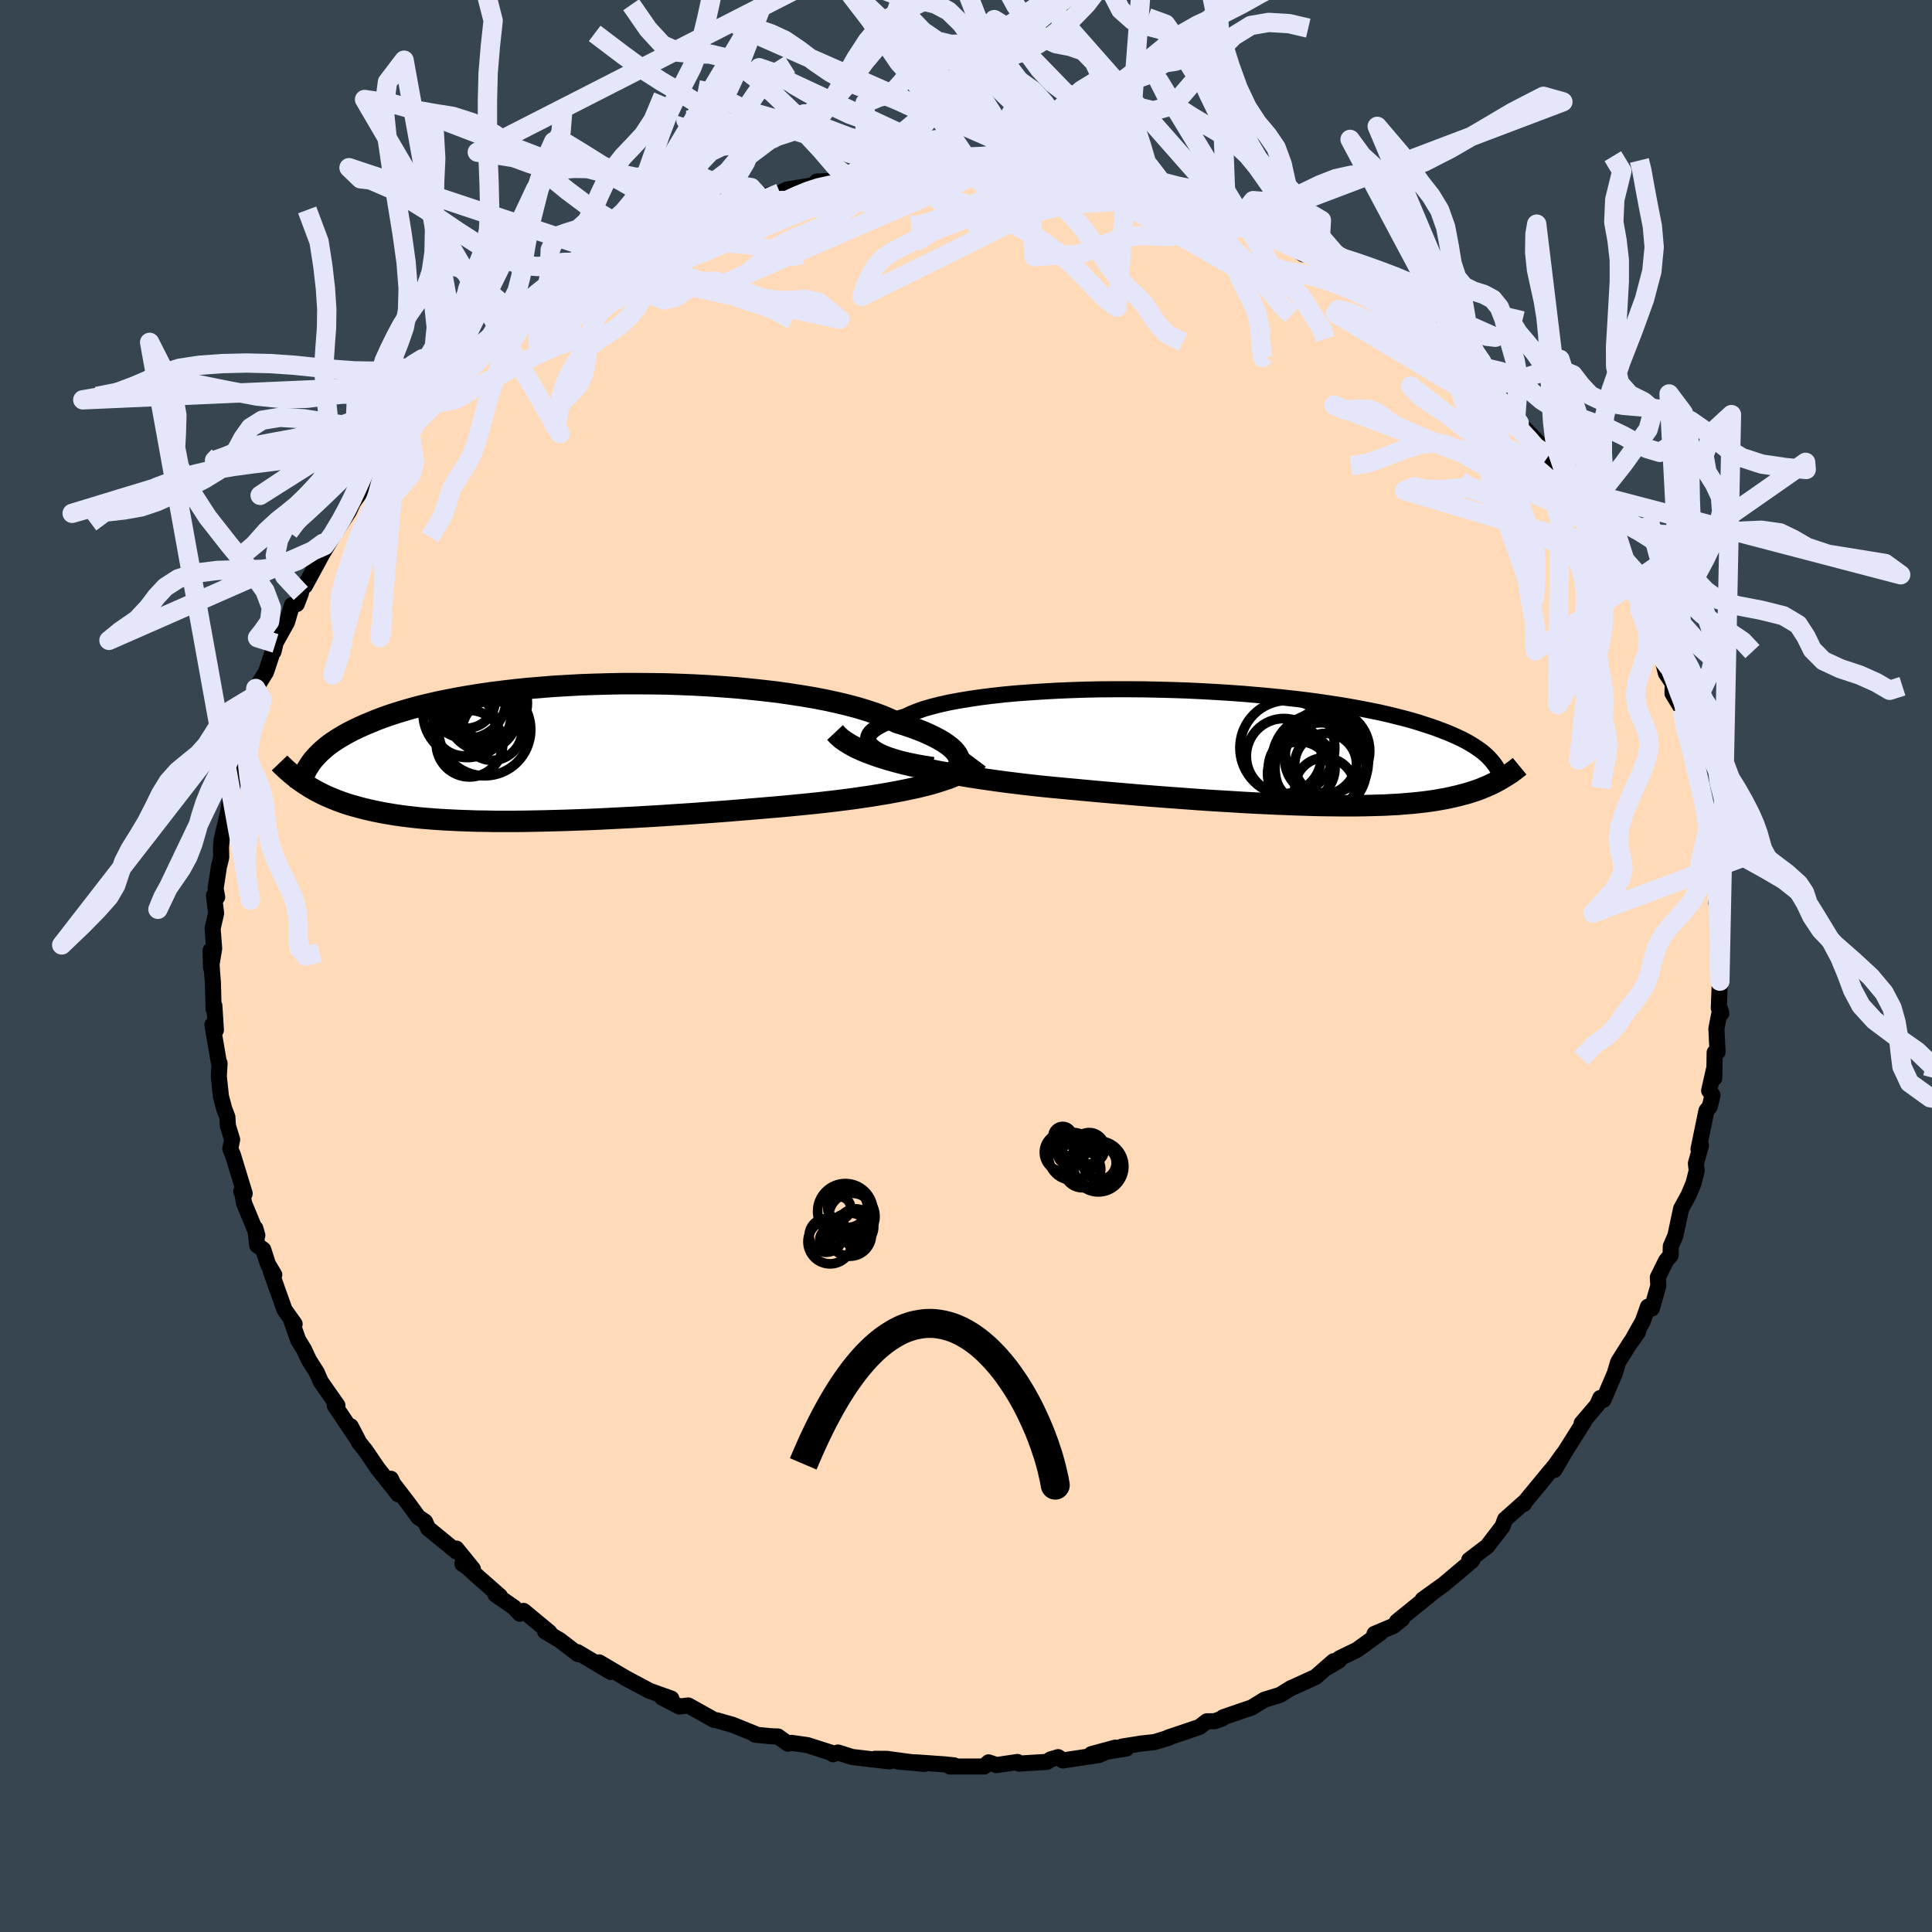 <svg viewBox="-100 -100 200 200" xmlns="http://www.w3.org/2000/svg" width="500" height="500" id="face-svg">
    <defs>
      <clipPath id="leftEyeClipPath">
        <polyline points="40.9,0.68 40.82,0.43 40.69,0.18 40.51,-0.07 40.28,-0.33 39.99,-0.59 39.65,-0.85 39.27,-1.11 38.83,-1.37 38.34,-1.63 37.8,-1.89 37.22,-2.15 36.59,-2.4 35.91,-2.65 35.2,-2.89 34.43,-3.13 33.76,-3.45 33.02,-3.77 32.2,-4.08 31.31,-4.37 30.36,-4.66 29.34,-4.93 28.25,-5.19 27.11,-5.44 25.92,-5.67 24.67,-5.88 23.38,-6.08 22.05,-6.27 20.68,-6.43 19.28,-6.58 17.85,-6.72 16.41,-6.83 14.94,-6.93 13.46,-7.01 11.97,-7.07 10.48,-7.12 8.99,-7.14 7.5,-7.15 6.02,-7.15 4.55,-7.12 3.11,-7.08 1.68,-7.03 0.27,-6.95 -1.11,-6.87 -2.46,-6.76 -3.78,-6.65 -5.07,-6.52 -6.32,-6.37 -7.53,-6.22 -8.7,-6.05 -9.83,-5.87 -10.92,-5.68 -11.96,-5.48 -12.96,-5.28 -13.92,-5.06 -14.83,-4.84 -15.7,-4.61 -16.53,-4.37 -17.32,-4.13 -18.06,-3.89 -18.77,-3.64 -19.43,-3.39 -20.06,-3.13 -20.66,-2.88 -21.23,-2.62 -21.76,-2.37 -22.27,-2.11 -22.74,-1.85 -23.18,-1.59 -23.6,-1.33 -23.99,-1.07 -24.35,-0.81 -24.68,-0.55 -24.99,-0.28 -25.27,-0.02 -25.53,0.24 -25.77,0.5 -25.99,0.75 -26.19,1.01 -26.36,1.27 -26.91,3.2 -26.61,3.39 -26.3,3.59 -25.98,3.77 -25.66,3.96 -25.32,4.13 -24.97,4.31 -24.61,4.48 -24.24,4.64 -23.85,4.8 -23.45,4.96 -23.04,5.11 -22.61,5.26 -22.17,5.4 -21.71,5.53 -21.24,5.66 -20.75,5.79 -20.24,5.91 -19.71,6.03 -19.17,6.14 -18.6,6.25 -18.02,6.35 -17.4,6.45 -16.77,6.54 -16.11,6.62 -15.43,6.7 -14.72,6.77 -13.98,6.83 -13.22,6.89 -12.43,6.94 -11.62,6.98 -10.78,7.02 -9.91,7.05 -9.01,7.08 -8.09,7.09 -7.14,7.11 -6.17,7.11 -5.17,7.11 -4.15,7.1 -3.11,7.08 -2.04,7.06 -0.95,7.03 0.16,7 1.29,6.96 2.43,6.92 3.6,6.87 4.77,6.81 5.96,6.75 7.16,6.69 8.37,6.62 9.59,6.55 10.81,6.47 12.03,6.39 13.26,6.31 14.49,6.22 15.71,6.13 16.93,6.04 18.13,5.94 19.33,5.84 20.52,5.74 21.69,5.64 22.85,5.54 23.98,5.43 25.1,5.32 26.19,5.21 27.15,5.1 28.11,4.99 29.05,4.87 29.97,4.75 30.87,4.62 31.76,4.49 32.62,4.35 33.46,4.21 34.27,4.06 35.06,3.91 35.82,3.75 36.56,3.59 37.26,3.42 37.93,3.25 38.57,3.06" />
      </clipPath>
      <clipPath id="rightEyeClipPath">
        <polyline points="-39.81,-0.13 -40.05,-0.35 -40.21,-0.57 -40.3,-0.79 -40.33,-1.01 -40.29,-1.23 -40.18,-1.46 -40.01,-1.68 -39.77,-1.89 -39.47,-2.11 -39.1,-2.32 -38.68,-2.53 -38.2,-2.73 -37.66,-2.93 -37.07,-3.12 -36.43,-3.31 -35.89,-3.57 -35.26,-3.83 -34.55,-4.08 -33.75,-4.31 -32.88,-4.53 -31.94,-4.74 -30.92,-4.93 -29.83,-5.11 -28.68,-5.28 -27.48,-5.43 -26.22,-5.57 -24.91,-5.69 -23.56,-5.79 -22.17,-5.88 -20.75,-5.96 -19.3,-6.02 -17.83,-6.07 -16.34,-6.1 -14.84,-6.11 -13.34,-6.11 -11.83,-6.1 -10.32,-6.07 -8.81,-6.03 -7.32,-5.98 -5.85,-5.91 -4.39,-5.83 -2.95,-5.74 -1.54,-5.64 -0.16,-5.52 1.19,-5.4 2.51,-5.27 3.79,-5.13 5.03,-4.98 6.23,-4.82 7.39,-4.65 8.51,-4.48 9.58,-4.3 10.6,-4.11 11.59,-3.92 12.53,-3.73 13.42,-3.53 14.27,-3.32 15.07,-3.12 15.84,-2.91 16.56,-2.7 17.24,-2.48 17.89,-2.27 18.5,-2.06 19.08,-1.84 19.62,-1.63 20.14,-1.41 20.63,-1.19 21.08,-0.98 21.51,-0.76 21.9,-0.54 22.27,-0.32 22.61,-0.1 22.93,0.12 23.22,0.33 23.48,0.55 23.73,0.77 23.95,0.99 24.15,1.21 24.33,1.42 25.18,3.2 24.96,3.33 24.73,3.45 24.49,3.58 24.24,3.7 23.98,3.82 23.72,3.94 23.44,4.05 23.16,4.17 22.87,4.28 22.56,4.39 22.25,4.49 21.92,4.6 21.58,4.7 21.23,4.79 20.86,4.89 20.48,4.98 20.09,5.07 19.68,5.16 19.26,5.24 18.81,5.32 18.35,5.4 17.87,5.47 17.36,5.54 16.84,5.6 16.29,5.66 15.72,5.71 15.12,5.76 14.5,5.81 13.85,5.84 13.17,5.88 12.47,5.9 11.74,5.92 10.98,5.94 10.2,5.95 9.38,5.95 8.54,5.95 7.67,5.94 6.77,5.93 5.85,5.91 4.89,5.88 3.91,5.85 2.9,5.81 1.86,5.77 0.8,5.72 -0.29,5.67 -1.4,5.61 -2.53,5.54 -3.69,5.47 -4.86,5.4 -6.06,5.32 -7.27,5.23 -8.5,5.14 -9.75,5.05 -11.01,4.95 -12.28,4.85 -13.56,4.74 -14.84,4.63 -16.13,4.52 -17.43,4.4 -18.72,4.28 -20.01,4.16 -21.3,4.04 -22.58,3.91 -23.85,3.77 -24.92,3.64 -25.98,3.51 -27.03,3.37 -28.07,3.22 -29.1,3.07 -30.11,2.91 -31.11,2.74 -32.09,2.57 -33.05,2.4 -33.98,2.21 -34.89,2.02 -35.78,1.82 -36.63,1.62 -37.46,1.4 -38.25,1.18" />
      </clipPath>
      <filter id="fuzzy">
        <feTurbulence id="turbulence" baseFrequency="0.05" numOctaves="3" type="noise" result="noise" />
        <feDisplacementMap in="SourceGraphic" in2="noise" scale="2" />
      </filter>
      <linearGradient id="rainbowGradient" x1="0%" y1="0%" x2="100%" y2="0%">
        <stop offset="0%" style="stop-color: [object Object]; stop-opacity: 1" />
        <stop offset="50%" style="stop-color: [object Object]; stop-opacity: 1" />
        <stop offset="100%" style="stop-color: [object Object]; stop-opacity: 1" />
      </linearGradient>
    </defs>
    <rect x="-100" y="-100" width="100%" height="100%" fill="rgb(54, 69, 79)" />
    <polyline id="faceContour" points="77.93,0.47 78.04,1.57 77.93,4.35 78.19,4.9 78.07,4.48 77.68,6.49 77.8,8.9 77.5,8.96 77.46,11.6 77.44,10.66 76.93,12.9 77.28,13.36 77,14.54 76.65,14.98 75.83,18.95 76.08,18.58 75.56,20.44 75.64,21.2 75.31,22.5 74.8,23.72 74.03,25.12 73.43,27.93 72.96,29.02 72.94,29.95 72.47,30.51 71.62,32.23 71.67,33.1 70.99,35.46 70.6,35.27 70.05,36.8 68.89,38.86 69.57,37.89 68.73,39.06 67.51,41 67.16,42.18 66.76,43.11 65.99,44.92 65.66,44.72 65.34,45.45 63.73,47.34 63.99,47.14 61.96,50.36 60.91,52.17 61.79,50.56 60.97,51.72 60.37,52.43 57.78,55.57 57.76,55.69 57.7,55.6 55.8,57.29 55.54,58.01 53.96,60.07 52.09,61.49 52.31,61.62 52.44,61.46 51.83,62.02 49.43,64.04 47.28,65.58 47.2,65.73 48.67,64.57 44.61,67.86 45.14,67.6 44.24,68.32 42.29,69.14 42.92,69.02 40.48,70.79 38.65,71.68 38.6,71.91 37.46,72.58 38.05,71.97 36.19,73.6 33.98,74.61 33.65,74.75 32.5,75.46 30.88,75.96 29.58,76.76 28.28,77.2 26.62,77.77 26.52,77.91 25.73,78.18 24.93,78.19 24.16,78.78 20.9,79.88 21,79.89 19.51,80.34 18.13,80.49 16.14,80.81 16.6,81.01 12.97,81.59 15.48,80.91 13.77,81.68 10.03,82.24 9.54,81.9 8.76,82.13 8.37,82.39 5.47,82.57 5.33,82.4 3.16,82.72 2.34,82.44 1.87,82.87 -1.66,82.87 -1.23,82.75 -2.19,82.65 -4.86,82.46 -7.07,82.35 -4.33,82.6 -8.17,82.08 -9.41,82.07 -7.89,82.34 -11.8,81.88 -13.25,81.42 -13.76,81.6 -13.74,81.51 -16.4,80.66 -18.07,80.42 -18.44,80.5 -19.47,79.76 -20.25,79.73 -21.84,79.57 -21.86,79.48 -24.14,78.56 -25.74,78.1 -26.08,78.04 -28.75,76.55 -29.67,76.66 -31.46,75.73 -30.5,75.84 -32.77,75.03 -35.33,73.67 -32.78,75.02 -35.2,73.73 -37.98,72.09 -36.78,73.08 -39.21,71.63 -40.22,71.03 -40.16,71.24 -42.05,69.79 -43.57,68.89 -43.12,68.98 -45.8,66.76 -46.18,67.05 -46.79,66.4 -48.7,65.07 -48.25,65.23 -50.5,63.25 -51.62,62.23 -52.13,61.89 -51.05,62.42 -52.76,60.31 -52.7,60.65 -55.69,58.21 -56,57.52 -56.7,57.05 -57.72,55.65 -59.55,53.26 -59.54,53.08 -58.77,54.69 -60.9,52.01 -62.15,50.17 -62.84,49.31 -63.69,47.65 -62.96,49.05 -65.34,45.51 -65.36,45.27 -65.07,45.49 -66.8,43.02 -67.2,42.09 -68.02,40.79 -68.53,39.7 -69.14,38.7 -69.82,36.76 -69.5,37.06 -70.55,35.58 -71.98,31.55 -71.61,31.96 -72.26,30.87 -72.75,29.35 -73.37,28.92 -73.57,27.15 -73.36,27.88 -74.73,24.56 -74.9,23.61 -75.03,23.33 -74.67,23.56 -75.88,19.59 -76.16,18.91 -75.97,17.97 -76.41,16.53 -76.46,15.64 -76.77,14.84 -77.13,13.49 -77.35,11.42 -77.27,10.06 -77.34,10.01 -78.01,6.09 -77.65,6.63 -77.81,4.11 -77.89,4.44 -77.96,1.73 -78.03,0.86 -78.2,-1.61 -78.16,0.16 -77.83,-1.81 -77.99,-3.88 -77.63,-5.45 -77.85,-7.31 -77.52,-7.13 -77.68,-8.03 -77.34,-10.26 -77.1,-11.24 -77.12,-12.33 -77.05,-13.1 -76.38,-15.96 -76.07,-18.03 -75.74,-19.38 -76,-18.95 -75.46,-21.36 -75.72,-20.64 -75.08,-21.43 -74.23,-25.09 -73.93,-26.21 -73.7,-26.71 -73.6,-27.96 -73.52,-28.73 -72.46,-30.44 -71.48,-33.4 -71.69,-32.54 -71.75,-32.97 -70.29,-35.59 -69.78,-37.35 -69.28,-37.47 -68.86,-38.57 -68.76,-39.1 -68.43,-39.36 -66.61,-42.71 -65.45,-44.64 -66.41,-43.51 -65.91,-43.95 -63.88,-47.06 -63.29,-48.34 -63.9,-47.36 -62.67,-49.1 -62.28,-49.82 -59.94,-53.2 -60.4,-52.33 -58.38,-54.64 -58.92,-54.25 -58.07,-55.25 -56.87,-56.31 -56.32,-57.45 -55.15,-58.24 -54.56,-58.87 -53.61,-60.21 -52.95,-60.77 -53.12,-60.29 -49.26,-63.75 -48.97,-64.22 -50.4,-63.27 -46.99,-65.68 -45.93,-66.78 -46.38,-66.82 -45.01,-67.75 -42.98,-69.28 -43.71,-68.75 -42.06,-70.04 -40.51,-70.41 -38.9,-71.4 -39.62,-71.22 -37.35,-72.29 -36.29,-73.46 -36,-73.48 -34.85,-73.87 -33.05,-74.61 -33.1,-74.88 -30.29,-76.44 -30.35,-76.22 -28.7,-76.8 -26.93,-77.33 -25.76,-78.07 -27.37,-77.48 -23.99,-78.43 -22.54,-79.12 -21.66,-79.32 -21.38,-79.62 -19.25,-80.03 -18.52,-80.38 -15.78,-80.83 -15.8,-80.81 -15.43,-81.21 -12.65,-81.31 -12.17,-81.65 -10.45,-81.82 -10.48,-82.08 -7.03,-82.21 -6.47,-82.38 -6.14,-82.61 -5.83,-82.63 -2.88,-82.87 -1.72,-82.55 -2.28,-82.53 1.26,-82.81 0.93,-82.58 2.46,-82.5 2.87,-82.73 4.58,-82.74 6.47,-82.48 6.31,-82.34 7.89,-82.2 10.95,-82.05 11.98,-81.6 11.46,-81.64 13.83,-81.52 13.93,-81.27 15.57,-81.21 17.54,-80.5 18.46,-80.54 19.59,-79.81 20.42,-79.96 21.11,-79.48 22.36,-79.24 23.62,-78.84 23.9,-78.65 26.97,-77.6 28.18,-77.23 28.61,-76.88 30.21,-76.43 29.79,-76.27 32.87,-74.84 32.26,-75.55 34.9,-73.68 34.45,-74.14 36.55,-73.07 36.05,-73.61 40.23,-71.05 39.84,-71.62 40.4,-70.51 42.4,-69.49 44.04,-68.37 44.54,-67.87 46.18,-66.86 46.42,-66.83 47.73,-65.27 48.43,-64.82 49.36,-64.17 49.42,-64.47 50.28,-62.96 51.75,-61.9 51.87,-61.6 52.79,-61.09 54.52,-59.1 54.25,-59.18 56.27,-57.47 56.89,-56.55 57.27,-56.21 59.4,-54.03 58.4,-54.76 60.3,-52.81 61.53,-50.73 62.39,-49.49 61.86,-50.34 63.63,-48.51 64.66,-46.58 64.08,-47.35 66.05,-44.45 66.26,-43.58 66.5,-42.97 67.29,-41.23 69.2,-38.94 68.13,-40.87 69.41,-38.41 70.21,-37.09 70.08,-36.33 69.74,-36.95 71.11,-33.82 71.63,-32.71 72.08,-31.83 72.45,-30.32 73.16,-29.25 73.14,-28.21 74.16,-26.54 74.46,-24.56 74.37,-25 74.65,-24.15 75.51,-21.18 75.07,-22.43 75.68,-19.87 76.19,-18.38 76.94,-14.62 76.72,-16.42 77.08,-12.49 76.79,-14.02 77.3,-11.27 77.35,-10.41 77.79,-9.68 77.66,-6.55 77.96,-7.32 77.91,-5.97 78.16,-3.76 77.97,-3.09 77.99,-2.4 77.93,0.47 78.04,1.57" fill="rgb(255, 218, 185)" stroke="black" stroke-width="1.667" stroke-linejoin="round" filter="url(#fuzzy)" />
    <g transform="translate(30.19 -22.54)">
      <polyline id="rightCountour" points="-39.81,-0.13 -40.05,-0.35 -40.21,-0.57 -40.3,-0.79 -40.33,-1.01 -40.29,-1.23 -40.18,-1.46 -40.01,-1.68 -39.77,-1.89 -39.47,-2.11 -39.1,-2.32 -38.68,-2.53 -38.2,-2.73 -37.66,-2.93 -37.07,-3.12 -36.43,-3.31 -35.89,-3.57 -35.26,-3.83 -34.55,-4.08 -33.75,-4.31 -32.88,-4.53 -31.94,-4.74 -30.92,-4.93 -29.83,-5.11 -28.68,-5.28 -27.48,-5.43 -26.22,-5.57 -24.91,-5.69 -23.56,-5.79 -22.17,-5.88 -20.75,-5.96 -19.3,-6.02 -17.83,-6.07 -16.34,-6.1 -14.84,-6.11 -13.34,-6.11 -11.83,-6.1 -10.32,-6.07 -8.81,-6.03 -7.32,-5.98 -5.85,-5.91 -4.39,-5.83 -2.95,-5.74 -1.54,-5.64 -0.16,-5.52 1.19,-5.4 2.51,-5.27 3.79,-5.13 5.03,-4.98 6.23,-4.82 7.39,-4.65 8.51,-4.48 9.58,-4.3 10.6,-4.11 11.59,-3.92 12.53,-3.73 13.42,-3.53 14.27,-3.32 15.07,-3.12 15.84,-2.91 16.56,-2.7 17.24,-2.48 17.89,-2.27 18.5,-2.06 19.08,-1.84 19.62,-1.63 20.14,-1.41 20.63,-1.19 21.08,-0.98 21.51,-0.76 21.9,-0.54 22.27,-0.32 22.61,-0.1 22.93,0.12 23.22,0.33 23.48,0.55 23.73,0.77 23.95,0.99 24.15,1.21 24.33,1.42 25.18,3.2 24.96,3.33 24.73,3.45 24.49,3.58 24.24,3.7 23.98,3.82 23.72,3.94 23.44,4.05 23.16,4.17 22.87,4.28 22.56,4.39 22.25,4.49 21.92,4.6 21.58,4.7 21.23,4.79 20.86,4.89 20.48,4.98 20.09,5.07 19.68,5.16 19.26,5.24 18.81,5.32 18.35,5.4 17.87,5.47 17.36,5.54 16.84,5.6 16.29,5.66 15.72,5.71 15.12,5.76 14.5,5.81 13.85,5.84 13.17,5.88 12.47,5.9 11.74,5.92 10.98,5.94 10.2,5.95 9.38,5.95 8.54,5.95 7.67,5.94 6.77,5.93 5.85,5.91 4.89,5.88 3.91,5.85 2.9,5.81 1.86,5.77 0.8,5.72 -0.29,5.67 -1.4,5.61 -2.53,5.54 -3.69,5.47 -4.86,5.4 -6.06,5.32 -7.27,5.23 -8.5,5.14 -9.75,5.05 -11.01,4.95 -12.28,4.85 -13.56,4.74 -14.84,4.63 -16.13,4.52 -17.43,4.4 -18.72,4.28 -20.01,4.16 -21.3,4.04 -22.58,3.91 -23.85,3.77 -24.92,3.64 -25.98,3.51 -27.03,3.37 -28.07,3.22 -29.1,3.07 -30.11,2.91 -31.11,2.74 -32.09,2.57 -33.05,2.4 -33.98,2.21 -34.89,2.02 -35.78,1.82 -36.63,1.62 -37.46,1.4 -38.25,1.18" fill="white" stroke="white" stroke-width="0" stroke-linejoin="round" filter="url(#fuzzy)" />
    </g>
    <g transform="translate(-41.6 -22.08)">
      <polyline id="leftCountour" points="40.9,0.68 40.82,0.43 40.69,0.18 40.51,-0.07 40.28,-0.33 39.99,-0.59 39.65,-0.85 39.27,-1.11 38.83,-1.37 38.34,-1.63 37.8,-1.89 37.22,-2.15 36.59,-2.4 35.91,-2.65 35.2,-2.89 34.43,-3.13 33.76,-3.45 33.02,-3.77 32.2,-4.08 31.31,-4.37 30.36,-4.66 29.34,-4.93 28.25,-5.19 27.11,-5.44 25.92,-5.67 24.67,-5.88 23.38,-6.08 22.05,-6.27 20.68,-6.43 19.28,-6.58 17.85,-6.72 16.41,-6.83 14.94,-6.93 13.46,-7.01 11.97,-7.07 10.48,-7.12 8.99,-7.14 7.5,-7.15 6.02,-7.15 4.55,-7.12 3.11,-7.08 1.68,-7.03 0.27,-6.95 -1.11,-6.87 -2.46,-6.76 -3.78,-6.65 -5.07,-6.52 -6.32,-6.37 -7.53,-6.22 -8.7,-6.05 -9.83,-5.87 -10.92,-5.68 -11.96,-5.48 -12.96,-5.28 -13.92,-5.06 -14.83,-4.84 -15.7,-4.61 -16.53,-4.37 -17.32,-4.13 -18.06,-3.89 -18.77,-3.64 -19.43,-3.39 -20.06,-3.13 -20.66,-2.88 -21.23,-2.62 -21.76,-2.37 -22.27,-2.11 -22.74,-1.85 -23.18,-1.59 -23.6,-1.33 -23.99,-1.07 -24.35,-0.81 -24.68,-0.55 -24.99,-0.28 -25.27,-0.02 -25.53,0.24 -25.77,0.5 -25.99,0.75 -26.19,1.01 -26.36,1.27 -26.91,3.2 -26.61,3.39 -26.3,3.59 -25.98,3.77 -25.66,3.96 -25.32,4.13 -24.97,4.31 -24.61,4.48 -24.24,4.64 -23.85,4.8 -23.45,4.96 -23.04,5.11 -22.61,5.26 -22.17,5.4 -21.71,5.53 -21.24,5.66 -20.75,5.79 -20.24,5.91 -19.71,6.03 -19.17,6.14 -18.6,6.25 -18.02,6.35 -17.4,6.45 -16.77,6.54 -16.11,6.62 -15.43,6.7 -14.72,6.77 -13.98,6.83 -13.22,6.89 -12.43,6.94 -11.62,6.98 -10.78,7.02 -9.91,7.05 -9.01,7.08 -8.09,7.09 -7.14,7.11 -6.17,7.11 -5.17,7.11 -4.15,7.1 -3.11,7.08 -2.04,7.06 -0.95,7.03 0.16,7 1.29,6.96 2.43,6.92 3.6,6.87 4.77,6.81 5.96,6.75 7.16,6.69 8.37,6.62 9.59,6.55 10.81,6.47 12.03,6.39 13.26,6.31 14.49,6.22 15.71,6.13 16.93,6.04 18.13,5.94 19.33,5.84 20.52,5.74 21.69,5.64 22.85,5.54 23.98,5.43 25.1,5.32 26.19,5.21 27.15,5.1 28.11,4.99 29.05,4.87 29.97,4.75 30.87,4.62 31.76,4.49 32.62,4.35 33.46,4.21 34.27,4.06 35.06,3.91 35.82,3.75 36.56,3.59 37.26,3.42 37.93,3.25 38.57,3.06" fill="white" stroke="white" stroke-width="0" stroke-linejoin="round" filter="url(#fuzzy)" />
    </g>
    <g transform="translate(30.19 -22.54)">
      <polyline id="rightUpper" points="-33.59,1.73 -34.53,1.59 -35.4,1.43 -36.2,1.26 -36.93,1.09 -37.59,0.9 -38.17,0.71 -38.69,0.51 -39.14,0.3 -39.51,0.09 -39.81,-0.13 -40.05,-0.35 -40.21,-0.57 -40.3,-0.79 -40.33,-1.01 -40.29,-1.23 -40.18,-1.46 -40.01,-1.68 -39.77,-1.89 -39.47,-2.11 -39.1,-2.32 -38.68,-2.53 -38.2,-2.73 -37.66,-2.93 -37.07,-3.12 -36.43,-3.31 -35.89,-3.57 -35.26,-3.83 -34.55,-4.08 -33.75,-4.31 -32.88,-4.53 -31.94,-4.74 -30.92,-4.93 -29.83,-5.11 -28.68,-5.28 -27.48,-5.43 -26.22,-5.57 -24.91,-5.69 -23.56,-5.79 -22.17,-5.88 -20.75,-5.96 -19.3,-6.02 -17.83,-6.07 -16.34,-6.1 -14.84,-6.11 -13.34,-6.11 -11.83,-6.1 -10.32,-6.07 -8.81,-6.03 -7.32,-5.98 -5.85,-5.91 -4.39,-5.83 -2.95,-5.74 -1.54,-5.64 -0.16,-5.52 1.19,-5.4 2.51,-5.27 3.79,-5.13 5.03,-4.98 6.23,-4.82 7.39,-4.65 8.51,-4.48 9.58,-4.3 10.6,-4.11 11.59,-3.92 12.53,-3.73 13.42,-3.53 14.27,-3.32 15.07,-3.12 15.84,-2.91 16.56,-2.7 17.24,-2.48 17.89,-2.27 18.5,-2.06 19.08,-1.84 19.62,-1.63 20.14,-1.41 20.63,-1.19 21.08,-0.98 21.51,-0.76 21.9,-0.54 22.27,-0.32 22.61,-0.1 22.93,0.12 23.22,0.33 23.48,0.55 23.73,0.77 23.95,0.99 24.15,1.21 24.33,1.42 24.5,1.64 24.65,1.85 24.78,2.06 24.89,2.28 24.99,2.49 25.07,2.7 25.15,2.91 25.21,3.11 25.25,3.32 25.29,3.53" fill="none" stroke="black" stroke-width="1.667" stroke-linejoin="round" filter="url(#fuzzy)" />
      <polyline id="rightLower" points="-43.75,-1.63 -43.44,-1.3 -43.07,-0.97 -42.64,-0.67 -42.15,-0.37 -41.62,-0.08 -41.03,0.19 -40.4,0.45 -39.72,0.7 -39,0.95 -38.25,1.18 -37.46,1.4 -36.63,1.62 -35.78,1.82 -34.89,2.02 -33.98,2.21 -33.05,2.4 -32.09,2.57 -31.11,2.74 -30.11,2.91 -29.1,3.07 -28.07,3.22 -27.03,3.37 -25.98,3.51 -24.92,3.64 -23.85,3.77 -22.58,3.91 -21.3,4.04 -20.01,4.16 -18.72,4.28 -17.43,4.4 -16.13,4.52 -14.84,4.63 -13.56,4.74 -12.28,4.85 -11.01,4.95 -9.75,5.05 -8.5,5.14 -7.27,5.23 -6.06,5.32 -4.86,5.4 -3.69,5.47 -2.53,5.54 -1.4,5.61 -0.29,5.67 0.8,5.72 1.86,5.77 2.9,5.81 3.91,5.85 4.89,5.88 5.85,5.91 6.77,5.93 7.67,5.94 8.54,5.95 9.38,5.95 10.2,5.95 10.98,5.94 11.74,5.92 12.47,5.9 13.17,5.88 13.85,5.84 14.5,5.81 15.12,5.76 15.72,5.71 16.29,5.66 16.84,5.6 17.36,5.54 17.87,5.47 18.35,5.4 18.81,5.32 19.26,5.24 19.68,5.16 20.09,5.07 20.48,4.98 20.86,4.89 21.23,4.79 21.58,4.7 21.92,4.6 22.25,4.49 22.56,4.39 22.87,4.28 23.16,4.17 23.44,4.05 23.72,3.94 23.98,3.82 24.24,3.7 24.49,3.58 24.73,3.45 24.96,3.33 25.18,3.2 25.4,3.07 25.61,2.94 25.82,2.81 26.02,2.68 26.22,2.55 26.41,2.41 26.59,2.28 26.77,2.14 26.95,2 27.12,1.86" fill="none" stroke="black" stroke-width="2.222" stroke-linejoin="round" filter="url(#fuzzy)" />
      <circle r="4.742" cx="6.541" cy="2.069" stroke="black" fill="none" stroke-width="1.0" filter="url(#fuzzy)" clip-path="url(#rightEyeClipPath)" /><circle r="4.908" cx="3.076" cy="-0.041" stroke="black" fill="none" stroke-width="1.0" filter="url(#fuzzy)" clip-path="url(#rightEyeClipPath)" /><circle r="3.1" cx="6.951" cy="4.079" stroke="black" fill="none" stroke-width="1.0" filter="url(#fuzzy)" clip-path="url(#rightEyeClipPath)" /><circle r="3.754" cx="6.546" cy="1.104" stroke="black" fill="none" stroke-width="1.0" filter="url(#fuzzy)" clip-path="url(#rightEyeClipPath)" /><circle r="3.198" cx="7.041" cy="1.659" stroke="black" fill="none" stroke-width="1.0" filter="url(#fuzzy)" clip-path="url(#rightEyeClipPath)" /><circle r="3.888" cx="2.716" cy="0.809" stroke="black" fill="none" stroke-width="1.0" filter="url(#fuzzy)" clip-path="url(#rightEyeClipPath)" /><circle r="3.454" cx="4.561" cy="2.029" stroke="black" fill="none" stroke-width="1.0" filter="url(#fuzzy)" clip-path="url(#rightEyeClipPath)" /><circle r="3.312" cx="4.336" cy="2.629" stroke="black" fill="none" stroke-width="1.0" filter="url(#fuzzy)" clip-path="url(#rightEyeClipPath)" /><circle r="4.374" cx="7.231" cy="0.289" stroke="black" fill="none" stroke-width="1.0" filter="url(#fuzzy)" clip-path="url(#rightEyeClipPath)" /><circle r="4.988" cx="6.471" cy="1.369" stroke="black" fill="none" stroke-width="1.0" filter="url(#fuzzy)" clip-path="url(#rightEyeClipPath)" />
      </g>
    <g transform="translate(-41.6 -22.08)">
      <polyline id="leftUpper" points="38.86,2.63 39.28,2.49 39.65,2.34 39.98,2.17 40.26,1.99 40.5,1.8 40.68,1.59 40.81,1.37 40.89,1.15 40.92,0.92 40.9,0.68 40.82,0.43 40.69,0.18 40.51,-0.07 40.28,-0.33 39.99,-0.59 39.65,-0.85 39.27,-1.11 38.83,-1.37 38.34,-1.63 37.8,-1.89 37.22,-2.15 36.59,-2.4 35.91,-2.65 35.2,-2.89 34.43,-3.13 33.76,-3.45 33.02,-3.77 32.2,-4.08 31.31,-4.37 30.36,-4.66 29.34,-4.93 28.25,-5.19 27.11,-5.44 25.92,-5.67 24.67,-5.88 23.38,-6.08 22.05,-6.27 20.68,-6.43 19.28,-6.58 17.85,-6.72 16.41,-6.83 14.94,-6.93 13.46,-7.01 11.97,-7.07 10.48,-7.12 8.99,-7.14 7.5,-7.15 6.02,-7.15 4.55,-7.12 3.11,-7.08 1.68,-7.03 0.27,-6.95 -1.11,-6.87 -2.46,-6.76 -3.78,-6.65 -5.07,-6.52 -6.32,-6.37 -7.53,-6.22 -8.7,-6.05 -9.83,-5.87 -10.92,-5.68 -11.96,-5.48 -12.96,-5.28 -13.92,-5.06 -14.83,-4.84 -15.7,-4.61 -16.53,-4.37 -17.32,-4.13 -18.06,-3.89 -18.77,-3.64 -19.43,-3.39 -20.06,-3.13 -20.66,-2.88 -21.23,-2.62 -21.76,-2.37 -22.27,-2.11 -22.74,-1.85 -23.18,-1.59 -23.6,-1.33 -23.99,-1.07 -24.35,-0.81 -24.68,-0.55 -24.99,-0.28 -25.27,-0.02 -25.53,0.24 -25.77,0.5 -25.99,0.75 -26.19,1.01 -26.36,1.27 -26.52,1.52 -26.67,1.77 -26.79,2.02 -26.9,2.27 -27,2.51 -27.08,2.75 -27.15,2.99 -27.21,3.23 -27.25,3.46 -27.28,3.7" fill="none" stroke="black" stroke-width="2.222" stroke-linejoin="round" filter="url(#fuzzy)" />
      <polyline id="leftLower" points="42.76,0.77 42.55,1.05 42.28,1.31 41.97,1.56 41.61,1.8 41.2,2.03 40.75,2.26 40.27,2.47 39.74,2.68 39.17,2.87 38.57,3.06 37.93,3.25 37.26,3.42 36.56,3.59 35.82,3.75 35.06,3.91 34.27,4.06 33.46,4.21 32.62,4.35 31.76,4.49 30.87,4.62 29.97,4.75 29.05,4.87 28.11,4.99 27.15,5.1 26.19,5.21 25.1,5.32 23.98,5.43 22.85,5.54 21.69,5.64 20.52,5.74 19.33,5.84 18.13,5.94 16.93,6.04 15.71,6.13 14.49,6.22 13.26,6.31 12.03,6.39 10.81,6.47 9.59,6.55 8.37,6.62 7.16,6.69 5.96,6.75 4.77,6.81 3.6,6.87 2.43,6.92 1.29,6.96 0.16,7 -0.95,7.03 -2.04,7.06 -3.11,7.08 -4.15,7.1 -5.17,7.11 -6.17,7.11 -7.14,7.11 -8.09,7.09 -9.01,7.08 -9.91,7.05 -10.78,7.02 -11.62,6.98 -12.43,6.94 -13.22,6.89 -13.98,6.83 -14.72,6.77 -15.43,6.7 -16.11,6.62 -16.77,6.54 -17.4,6.45 -18.02,6.35 -18.6,6.25 -19.17,6.14 -19.71,6.03 -20.24,5.91 -20.75,5.79 -21.24,5.66 -21.71,5.53 -22.17,5.4 -22.61,5.26 -23.04,5.11 -23.45,4.96 -23.85,4.8 -24.24,4.64 -24.61,4.48 -24.97,4.31 -25.32,4.13 -25.66,3.96 -25.98,3.77 -26.3,3.59 -26.61,3.39 -26.91,3.2 -27.2,3 -27.48,2.8 -27.75,2.59 -28.01,2.38 -28.27,2.17 -28.52,1.95 -28.77,1.73 -29,1.51 -29.24,1.29 -29.46,1.06" fill="none" stroke="black" stroke-width="2.222" stroke-linejoin="round" filter="url(#fuzzy)" />
      <circle r="3.282" cx="-8.224" cy="-3.866" stroke="black" fill="none" stroke-width="1.0" filter="url(#fuzzy)" clip-path="url(#leftEyeClipPath)" /><circle r="3.598" cx="-8.439" cy="-3.851" stroke="black" fill="none" stroke-width="1.0" filter="url(#fuzzy)" clip-path="url(#leftEyeClipPath)" /><circle r="4.568" cx="-10.039" cy="-4.071" stroke="black" fill="none" stroke-width="1.0" filter="url(#fuzzy)" clip-path="url(#leftEyeClipPath)" /><circle r="4.768" cx="-8.229" cy="-2.381" stroke="black" fill="none" stroke-width="1.0" filter="url(#fuzzy)" clip-path="url(#leftEyeClipPath)" /><circle r="3.22" cx="-10.324" cy="-2.886" stroke="black" fill="none" stroke-width="1.0" filter="url(#fuzzy)" clip-path="url(#leftEyeClipPath)" /><circle r="4.042" cx="-10.049" cy="-5.506" stroke="black" fill="none" stroke-width="1.0" filter="url(#fuzzy)" clip-path="url(#leftEyeClipPath)" /><circle r="3.86" cx="-7.664" cy="-5.141" stroke="black" fill="none" stroke-width="1.0" filter="url(#fuzzy)" clip-path="url(#leftEyeClipPath)" /><circle r="3.446" cx="-9.799" cy="-0.936" stroke="black" fill="none" stroke-width="1.0" filter="url(#fuzzy)" clip-path="url(#leftEyeClipPath)" /><circle r="3.1" cx="-7.449" cy="-2.311" stroke="black" fill="none" stroke-width="1.0" filter="url(#fuzzy)" clip-path="url(#leftEyeClipPath)" /><circle r="3.094" cx="-10.179" cy="-5.616" stroke="black" fill="none" stroke-width="1.0" filter="url(#fuzzy)" clip-path="url(#leftEyeClipPath)" />
    </g>
    <g id="hairs">
      <polyline points="63.7,9.54 65.02,8.16 66.51,7.12 67.44,6.08 68.09,5.07 68.82,4.1 69.64,3.07 70.35,1.94 70.81,0.7 71.1,-0.61 71.49,-1.92 72.18,-3.21 73.18,-4.45 74.29,-5.64 75.23,-6.79 75.79,-7.94 75.94,-9.13 75.94,-10.4 76.26,-11.89 76.79,-14.02" fill="none" stroke="rgb(230, 230, 250)" stroke-width="2" stroke-linejoin="round" filter="url(#fuzzy)" /><polyline points="1.26,-82.81 1.47,-81.17 2.22,-80.69 3.2,-80.65 4.32,-80.81 5.48,-80.89 6.67,-80.7 7.86,-80.2 9.01,-79.45 10.08,-78.56 11.08,-77.57 12,-76.5 12.87,-75.32 13.73,-74.06 14.57,-72.78 15.43,-71.62 16.27,-70.66 17.08,-69.9 17.83,-69.21 18.52,-68.41 19.17,-67.43 19.86,-66.4 20.78,-65.44 22.45,-64.57" fill="none" stroke="rgb(230, 230, 250)" stroke-width="2" stroke-linejoin="round" filter="url(#fuzzy)" /><polyline points="-2.28,-82.53 -2.49,-85.62 -3.5,-85.49 -4.7,-85.15 -5.85,-85.13 -6.98,-85.22 -8.15,-85.25 -9.4,-85.27 -10.72,-85.43 -12.1,-85.8 -13.5,-86.33 -14.88,-86.86 -16.21,-87.2 -17.51,-87.27 -18.79,-87.1 -20.08,-86.82 -21.41,-86.6 -22.79,-86.58 -24.25,-86.82 -25.84,-87.23 -27.53,-87.54 -28.99,-87.56 -28.94,-87.72" fill="none" stroke="rgb(230, 230, 250)" stroke-width="2" stroke-linejoin="round" filter="url(#fuzzy)" /><polyline points="-2.28,-82.53 -2.43,-82.89 -3.46,-83.59 -4.67,-84.15 -5.8,-84.37 -6.9,-84.38 -8.05,-84.4 -9.3,-84.59 -10.63,-84.94 -11.99,-85.42 -13.36,-85.93 -14.72,-86.44 -16.07,-86.87 -17.42,-87.22 -18.8,-87.51 -20.25,-87.83 -21.76,-88.26 -23.27,-88.84 -24.71,-89.57 -26.15,-90.39 -27.74,-90.7" fill="none" stroke="rgb(230, 230, 250)" stroke-width="2" stroke-linejoin="round" filter="url(#fuzzy)" /><polyline points="-6.14,-82.61 -6.78,-83.2 -7.96,-83.57 -9.33,-83.74 -10.7,-83.85 -12.05,-84.12 -13.44,-84.71 -14.89,-85.68 -16.41,-86.97 -18.03,-88.48 -19.74,-90.12 -21.51,-91.73 -23.27,-93.11 -24.94,-94.03 -26.51,-94.4 -28.07,-94.44 -29.72,-94.59 -31.42,-95.36 -32.91,-96.98 -34.66,-99.51" fill="none" stroke="rgb(230, 230, 250)" stroke-width="2" stroke-linejoin="round" filter="url(#fuzzy)" /><polyline points="-7.03,-82.21 -9.25,-81.67 -10.59,-81.21 -11.78,-81.04 -12.97,-80.95 -14.14,-80.81 -15.28,-80.56 -16.39,-80.19 -17.51,-79.73 -18.64,-79.21 -19.76,-78.64 -20.87,-78.08 -21.97,-77.55 -23.07,-77.06 -24.16,-76.63 -25.2,-76.22 -26.19,-75.8 -27.16,-75.31 -28.14,-74.75 -29.17,-74.11 -30.22,-73.38 -31.24,-72.55 -31.88,-71.97 -7.03,-82.21 -6.52,-82.19 -5.83,-81.76 -4.84,-80.97 -3.69,-79.96 -2.5,-79.01 -1.36,-78.3 -0.27,-77.89 0.77,-77.69 1.79,-77.57 2.8,-77.43 3.83,-77.18 4.88,-76.78 5.96,-76.24 7.07,-75.59 8.16,-74.86 9.22,-74.09 10.19,-73.3 11.08,-72.49 11.92,-71.67 12.78,-70.79 13.71,-69.8 14.73,-68.83 15.63,-68.19 18.77,-109.48 17.51,-107.06 15.91,-104.47 14.24,-101.89 12.47,-99.57 10.67,-97.72 8.95,-96.36 7.37,-95.39 5.91,-94.67 4.55,-94.12 3.26,-93.73 2,-93.52 0.76,-93.49 -0.51,-93.6 -1.8,-93.78 -3.1,-93.87 -4.38,-93.64 -5.58,-92.81 -6.67,-91.46 -7.76,-90.24 -9.05,-89.92 -10.45,-89.33 -10.45,-81.82" fill="none" stroke="rgb(230, 230, 250)" stroke-width="2" stroke-linejoin="round" filter="url(#fuzzy)" /><polyline points="77.08,-12.49 81.5,-13.49 81.7,-12.5 82.22,-11.21 83.57,-9.99 85.08,-8.84 86.22,-7.68 86.93,-6.47 87.55,-5.15 88.5,-3.72 89.99,-2.18 91.85,-0.55 93.66,1.12 95.04,2.77 95.86,4.34 96.28,5.83 96.52,7.29 96.69,8.81 96.89,10.42 97.67,12.09 99.8,13.63 102.58,14.11" fill="none" stroke="rgb(230, 230, 250)" stroke-width="2" stroke-linejoin="round" filter="url(#fuzzy)" /><polyline points="-38.44,-96.54 -35.51,-94.32 -33.22,-92.65 -31.56,-91.59 -30.03,-90.68 -28.38,-89.66 -26.62,-88.54 -24.88,-87.41 -23.21,-86.43 -21.65,-85.79 -20.22,-85.69 -18.93,-86.08 -17.74,-86.48 -16.49,-86.08 -15.02,-84.5 -13.38,-82.59 -12.17,-81.65" fill="none" stroke="rgb(230, 230, 250)" stroke-width="2" stroke-linejoin="round" filter="url(#fuzzy)" /><polyline points="-12.17,-81.65 -10.91,-82.15 -9.67,-82.65 -8.43,-83.29 -7.31,-84.12 -6.26,-85.05 -5.2,-86.11 -4.07,-87.41 -2.89,-89.06 -1.68,-90.95 -0.46,-92.86 0.75,-94.49 1.98,-95.72 3.23,-96.61 4.54,-97.43 5.93,-98.34 7.4,-99.37 9.02,-100.49 10.94,-101.75 13.22,-103.1 15.31,-104.29 -12.17,-81.65 -10.88,-81.92 -9.63,-82.26 -8.38,-82.69 -7.25,-83.16 -6.2,-83.56 -5.14,-83.81 -4.02,-83.89 -2.86,-83.86 -1.7,-83.79 -0.56,-83.75 0.55,-83.76 1.64,-83.81 2.71,-83.9 3.81,-84 4.94,-84.09 6.1,-84.19 7.34,-84.32 8.88,-84.45 11.27,-84.43" fill="none" stroke="rgb(230, 230, 250)" stroke-width="2" stroke-linejoin="round" filter="url(#fuzzy)" /><polyline points="-15.78,-80.83 -15.42,-80.48 -14.48,-80.2 -13.29,-80.12 -12.06,-80.27 -10.85,-80.47 -9.64,-80.58 -8.45,-80.57 -7.3,-80.45 -6.18,-80.29 -5.08,-80.09 -3.98,-79.89 -2.87,-79.66 -1.76,-79.41 -0.67,-79.1 0.38,-78.73 1.4,-78.34 2.41,-77.95 3.42,-77.63 4.45,-77.38 5.44,-77.08 6.32,-76.63 7.33,-76.37" fill="none" stroke="rgb(230, 230, 250)" stroke-width="2" stroke-linejoin="round" filter="url(#fuzzy)" /><polyline points="-19.25,-80.03 -20.67,-79.44 -21.7,-78.95 -22.82,-78.58 -23.98,-78.22 -25.09,-77.8 -26.11,-77.32 -27.09,-76.77 -28.08,-76.2 -29.12,-75.63 -30.21,-75.06 -31.3,-74.5 -32.38,-73.92 -33.42,-73.31 -34.4,-72.67 -35.33,-71.98 -36.22,-71.27 -37.1,-70.54 -37.97,-69.81 -38.86,-69.08 -39.76,-68.36 -40.67,-67.63 -41.5,-66.92 -42.25,-66.26 -43.4,-65.32" fill="none" stroke="rgb(230, 230, 250)" stroke-width="2" stroke-linejoin="round" filter="url(#fuzzy)" /><polyline points="-21.38,-79.62 -22.24,-80.58 -23.39,-80.74 -24.76,-80.82 -26.2,-81.18 -27.6,-81.77 -28.92,-82.25 -30.18,-82.36 -31.41,-82.11 -32.69,-81.77 -34.13,-81.64 -35.78,-81.98 -37.66,-82.86 -39.64,-84.1 -41.43,-85.19 -42.68,-85.35 -43.34,-83.89 -23.99,-78.43 -23.63,-81.86 -22.85,-83.16 -22.09,-84.92 -21.17,-86.46 -19.99,-87.17 -18.65,-87.17 -17.28,-87.04 -15.99,-87.33 -14.79,-88.32 -13.66,-89.94 -12.54,-91.91 -11.41,-93.93 -10.24,-95.73 -9.04,-97.18 -7.81,-98.22 -6.55,-98.92 -5.24,-99.45 -3.86,-100.14 -2.44,-101.39 -1.01,-103.47 0.44,-106.39 1.83,-109.63 3.34,-111.79 -50.59,-84.25 -48.48,-83.95 -46.8,-83.68 -45.05,-83.04 -43.38,-82.57 -41.91,-82.47 -40.55,-82.57 -39.17,-82.55 -37.6,-82.15 -35.82,-81.32 -33.91,-80.23 -32.02,-79.15 -30.29,-78.35 -28.79,-77.92 -27.57,-77.8 -26.65,-77.86 -25.83,-78.01 -23.99,-78.43" fill="none" stroke="rgb(230, 230, 250)" stroke-width="2" stroke-linejoin="round" filter="url(#fuzzy)" /><polyline points="-27.37,-77.48 -26.74,-77.47 -27.27,-76.98 -28.25,-76.39 -29.37,-75.83 -30.48,-75.22 -31.54,-74.51 -32.54,-73.75 -33.5,-73 -34.45,-72.32 -35.41,-71.71 -36.36,-71.14 -37.29,-70.55 -38.2,-69.91 -39.1,-69.22 -40.01,-68.52 -40.94,-67.85 -41.88,-67.24 -42.8,-66.61 -43.65,-65.86 -44.3,-65.02 -44.27,-64.37 -25.76,-78.07 -27.15,-77.74 -28.7,-77.74 -30.1,-77.61 -31.37,-77.27 -32.62,-76.88 -33.92,-76.67 -35.37,-76.79 -37.04,-77.4 -38.99,-78.57 -41.26,-80.27 -43.76,-82.31 -46.33,-84.38 -48.82,-86.11 -51.09,-87.3 -53.12,-87.95 -54.99,-88.25 -56.93,-88.59 -59.44,-89.29 -62.26,-89.7 -42.02,-55.11 -42.35,-55.69 -42.17,-57.5 -41.86,-59.17 -41.43,-60.5 -40.91,-61.6 -40.31,-62.58 -39.63,-63.46 -38.86,-64.21 -38.01,-64.85 -37.11,-65.43 -36.22,-66.03 -35.37,-66.71 -34.59,-67.51 -33.87,-68.47 -33.21,-69.57 -32.55,-70.8 -31.86,-72.05 -31.08,-73.23 -30.17,-74.24 -29.13,-75.08 -27.98,-75.79 -26.75,-76.61 -25.76,-78.07" fill="none" stroke="rgb(230, 230, 250)" stroke-width="2" stroke-linejoin="round" filter="url(#fuzzy)" /><polyline points="-7.65,-97.34 -8.9,-95.49 -10.44,-93.66 -11.76,-91.86 -12.98,-90.45 -14.2,-89.49 -15.41,-88.77 -16.57,-88.05 -17.69,-87.21 -18.83,-86.34 -20.03,-85.63 -21.31,-85.21 -22.64,-85.07 -24,-85.03 -25.31,-84.84 -26.47,-84.28 -27.41,-83.28 -28.2,-82.15 -29.11,-81.38 -30.28,-80.67 -30.35,-76.22 -30.35,-76.22 -30.98,-75.89 -32.1,-75.24 -33.2,-74.61 -34.24,-74.05 -35.22,-73.5 -36.16,-72.94 -37.09,-72.34 -38.01,-71.73 -38.94,-71.11 -39.89,-70.5 -40.87,-69.9 -41.84,-69.29 -42.77,-68.67 -43.67,-68.01 -44.7,-67.2 -45.95,-66.2 -16.76,-88.21 -17.17,-87.7 -18.1,-87.53 -19.35,-87.25 -20.62,-86.67 -21.77,-85.74 -22.79,-84.57 -23.77,-83.33 -24.75,-82.16 -25.71,-81.1 -26.61,-80.14 -27.47,-79.24 -28.33,-78.39 -29.27,-77.6 -30.3,-76.86 -31.39,-76.14 -32.46,-75.34 -33.05,-74.61 -33.05,-74.61 -34.12,-73.31 -34.6,-71.68 -35.09,-70.31 -35.82,-69.37 -36.68,-68.71 -37.54,-68.05 -38.26,-67.18 -38.77,-65.95 -39.08,-64.41 -39.3,-62.77 -39.59,-61.3 -40.09,-60.19 -40.79,-59.39 -41.58,-58.63 -42.3,-57.56 -42.67,-56.06 -41.95,-55.01" fill="none" stroke="rgb(230, 230, 250)" stroke-width="2" stroke-linejoin="round" filter="url(#fuzzy)" /><polyline points="-34.85,-73.87 -33.48,-74.27 -32.18,-74.4 -30.88,-74.53 -29.64,-74.77 -28.46,-75.02 -27.32,-75.12 -26.2,-75.05 -25.08,-74.91 -23.93,-74.79 -22.73,-74.69 -21.49,-74.5 -20.27,-74.14 -19.07,-73.7 -17.91,-73.46 -16.98,-73.69" fill="none" stroke="rgb(230, 230, 250)" stroke-width="2" stroke-linejoin="round" filter="url(#fuzzy)" /><polyline points="100.06,11.57 100.32,10.62 98.48,8.84 96.07,7.15 94.04,5.63 92.65,4.11 91.79,2.5 91.16,0.81 90.47,-0.86 89.63,-2.45 88.73,-3.94 87.89,-5.32 87.09,-6.6 86.09,-7.79 84.68,-8.91 82.86,-9.98 80.93,-11.05 79.35,-12.11 78.3,-13.14 77.61,-14.1 77.07,-14.87 76.94,-14.62" fill="none" stroke="rgb(230, 230, 250)" stroke-width="2" stroke-linejoin="round" filter="url(#fuzzy)" /><polyline points="-36,-73.48 -34.75,-73.84 -33.53,-74.3 -32.35,-74.87 -31.19,-75.44 -30.03,-75.95 -28.89,-76.36 -27.78,-76.67 -26.68,-76.92 -25.57,-77.14 -24.45,-77.36 -23.3,-77.61 -22.14,-77.87 -20.96,-78.1 -19.75,-78.28 -18.53,-78.39 -17.31,-78.45 -16.11,-78.5 -14.94,-78.57 -13.8,-78.7 -12.65,-78.86 -11.5,-79.05 -10.34,-79.21 -9,-79.23 -6.75,-78.96 -19.07,-79.25 -20.55,-79.05 -21.61,-78.79 -22.69,-78.46 -23.84,-78.08 -24.95,-77.71 -25.99,-77.36 -26.98,-77.01 -28.01,-76.66 -29.09,-76.28 -30.22,-75.86 -31.37,-75.38 -32.52,-74.86 -33.64,-74.32 -34.72,-73.86 -35.69,-73.56 -36.29,-73.46 -63.87,-82.64 -62.68,-81.49 -61.64,-81.37 -59.22,-80.33 -55.96,-78.32 -52.68,-76.09 -49.85,-74.27 -47.57,-73.09 -45.75,-72.51 -44.27,-72.41 -42.97,-72.6 -41.73,-72.83 -40.44,-72.87 -39.05,-72.69 -37.58,-72.7 -36.29,-73.46" fill="none" stroke="rgb(230, 230, 250)" stroke-width="2" stroke-linejoin="round" filter="url(#fuzzy)" /><polyline points="-37.35,-72.29 -37.76,-75.59 -36.83,-75.9 -35.84,-76.41 -35.04,-77.69 -34.31,-79.26 -33.44,-80.61 -32.41,-81.57 -31.3,-82.27 -30.21,-82.94 -29.2,-83.78 -28.27,-84.86 -27.36,-86.14 -26.44,-87.57 -25.48,-89.13 -24.53,-90.87 -23.59,-92.92 -22.65,-95.33 -21.69,-97.96 -20.75,-100.41 -20,-102.13 -19.43,-102.3 -37.35,-72.29 -36.24,-72.46 -34.52,-70.98 -32.71,-69.5 -31.23,-68.95 -30.07,-69.23 -29.07,-69.88 -28.08,-70.51 -27.04,-70.87 -25.93,-70.89 -24.75,-70.58 -23.54,-70.07 -22.3,-69.56 -21.09,-69.17 -19.91,-68.96 -18.8,-68.89 -17.73,-68.93 -16.63,-69.01 -15.24,-68.71 -13.07,-66.95 -37.35,-72.29 -38.91,-71.92 -39.9,-71.57 -40.89,-71.07 -41.9,-70.44 -42.89,-69.78 -43.86,-69.13 -44.82,-68.48 -45.79,-67.8 -46.76,-67.08 -47.74,-66.33 -48.73,-65.53 -49.74,-64.72 -50.77,-63.89 -51.8,-63.05 -52.82,-62.22 -53.81,-61.4 -54.76,-60.61 -55.68,-59.84 -56.61,-59.1 -57.56,-58.34 -58.5,-57.56 -59.36,-56.8 -60,-56.22 -60.03,-56.18 -39.62,-71.22 -38.01,-72.38 -36.98,-73.38 -36.22,-74.44 -35.48,-75.54 -34.64,-76.58 -33.69,-77.58 -32.7,-78.6 -31.74,-79.7 -30.82,-80.86 -29.93,-82 -29.04,-83 -28.09,-83.84 -27.05,-84.57 -25.95,-85.33 -24.85,-86.23 -23.8,-87.36 -22.79,-88.74 -21.71,-90.33 -20.35,-92.01 -18.23,-93.35" fill="none" stroke="rgb(230, 230, 250)" stroke-width="2" stroke-linejoin="round" filter="url(#fuzzy)" /><polyline points="-39.62,-71.22 -36.24,-68.91 -35.13,-69.65 -34.22,-70.2 -33.22,-70.56 -32.2,-70.99 -31.13,-71.39 -29.92,-71.52 -28.58,-71.27 -27.16,-70.75 -25.79,-70.14 -24.51,-69.58 -23.34,-69.11 -22.19,-68.72 -20.96,-68.34 -19.68,-67.83 -18.56,-67.19 -17.96,-66.88" fill="none" stroke="rgb(230, 230, 250)" stroke-width="2" stroke-linejoin="round" filter="url(#fuzzy)" /><polyline points="-11.84,-79.44 -12.86,-79.32 -14.07,-79.13 -15.17,-78.91 -16.27,-78.66 -17.42,-78.4 -18.61,-78.15 -19.82,-77.93 -21.02,-77.73 -22.21,-77.54 -23.39,-77.35 -24.54,-77.13 -25.64,-76.88 -26.73,-76.6 -27.82,-76.28 -28.93,-75.93 -30.07,-75.53 -31.23,-75.11 -32.4,-74.66 -33.54,-74.2 -34.62,-73.73 -35.64,-73.26 -36.64,-72.72 -37.81,-72.02 -39.62,-71.22" fill="none" stroke="rgb(230, 230, 250)" stroke-width="2" stroke-linejoin="round" filter="url(#fuzzy)" /><polyline points="-22.75,-79.88 -24.4,-79.22 -25.7,-78.7 -26.64,-78.28 -27.55,-77.88 -28.56,-77.44 -29.65,-76.95 -30.77,-76.41 -31.88,-75.82 -32.98,-75.22 -34.03,-74.62 -35.05,-74.04 -36.03,-73.47 -36.99,-72.9 -37.94,-72.31 -38.86,-71.71 -39.75,-71.13 -40.74,-70.55 -42.06,-70.04 -42.06,-70.04 -41.14,-71.31 -40.52,-72.6 -39.84,-73.65 -39.09,-74.65 -38.28,-75.59 -37.4,-76.42 -36.44,-77.19 -35.46,-78.06 -34.53,-79.18 -33.68,-80.64 -32.93,-82.4 -32.25,-84.33 -31.59,-86.26 -30.9,-88.05 -30.14,-89.66 -29.29,-91.23 -28.38,-93 -27.53,-95.24 -26.86,-98.01 -26.23,-100.88 -24.6,-102.23" fill="none" stroke="rgb(230, 230, 250)" stroke-width="2" stroke-linejoin="round" filter="url(#fuzzy)" /><polyline points="-43.71,-68.75 -42.21,-69.68 -40.91,-70.35 -39.84,-70.91 -38.87,-71.44 -37.91,-71.96 -36.94,-72.46 -35.96,-72.94 -34.96,-73.4 -33.94,-73.89 -32.89,-74.41 -31.79,-74.95 -30.65,-75.45 -29.48,-75.85 -28.21,-76.21 -26.69,-76.62 -43.71,-68.75 -43.15,-71.34 -43.04,-74.15 -42.39,-75.53 -41.3,-75.92 -40.16,-76.27 -39.25,-77.08 -38.57,-78.35 -37.95,-79.82 -37.27,-81.26 -36.45,-82.6 -35.5,-83.8 -34.46,-84.89 -33.4,-86.03 -32.39,-87.57 -31.36,-90.04" fill="none" stroke="rgb(230, 230, 250)" stroke-width="2" stroke-linejoin="round" filter="url(#fuzzy)" /><polyline points="-55.49,-44.39 -54.31,-46.34 -53.81,-47.54 -53.52,-48.59 -53.18,-49.51 -52.71,-50.36 -52.15,-51.21 -51.58,-52.12 -51.08,-53.13 -50.66,-54.27 -50.31,-55.51 -49.96,-56.83 -49.58,-58.22 -49.15,-59.62 -48.67,-61.02 -48.13,-62.38 -47.54,-63.66 -46.88,-64.85 -46.17,-65.96 -45.42,-66.96 -44.6,-67.86 -43.82,-68.6 -43.71,-68.75" fill="none" stroke="rgb(230, 230, 250)" stroke-width="2" stroke-linejoin="round" filter="url(#fuzzy)" /><polyline points="-45.93,-66.78 -52.3,-72.23 -55.01,-73.03 -55.49,-71.43 -55.12,-68.75 -54.84,-66.12 -55.04,-64.12 -55.77,-62.87 -56.89,-62.18 -58.28,-61.83 -59.83,-61.65 -61.5,-61.58 -63.31,-61.61 -65.27,-61.75 -67.38,-61.97 -69.64,-62.2 -72.03,-62.36 -74.52,-62.42 -77.01,-62.36 -79.36,-62.19 -81.41,-61.88 -83.17,-61.33 -85.02,-60.5 -87.41,-59.47 -89.98,-58.96" fill="none" stroke="rgb(230, 230, 250)" stroke-width="2" stroke-linejoin="round" filter="url(#fuzzy)" /><polyline points="-41.75,-88.5 -41.92,-86.33 -42.49,-85.02 -43.16,-83.62 -43.74,-82 -44.23,-80.27 -44.68,-78.5 -45.12,-76.73 -45.5,-74.94 -45.8,-73.14 -46.08,-71.39 -46.47,-69.88 -47.06,-68.72 -47.81,-67.66 -48.71,-66 -50.4,-63.27 -49.26,-63.75 -51.84,-61.84 -53.18,-61.07 -54.39,-60.75 -55.75,-60.62 -57.22,-60.52 -58.59,-60.26 -59.74,-59.75 -60.66,-59.01 -61.44,-58.17 -62.26,-57.34 -63.24,-56.6 -64.41,-55.89 -65.68,-55.13 -66.87,-54.23 -67.84,-53.23 -68.6,-52.28 -69.35,-51.44 -70.52,-50.42 -73.07,-48.72 -49.26,-63.75 -52.17,-62.2 -54.57,-62.62 -56.28,-62.86 -57.23,-62.28 -57.76,-61.17 -58.25,-59.95 -58.89,-58.89 -59.74,-58.05 -60.77,-57.42 -61.95,-56.91 -63.27,-56.44 -64.73,-55.96 -66.32,-55.46 -68.01,-54.97 -69.77,-54.56 -71.55,-54.24 -73.32,-53.9 -75.05,-53.4 -76.66,-52.74 -77.79,-52.34 -77.37,-52.77" fill="none" stroke="rgb(230, 230, 250)" stroke-width="2" stroke-linejoin="round" filter="url(#fuzzy)" /><polyline points="-70.1,-44.94 -69.38,-45.9 -68.92,-46.38 -68.17,-47.05 -67.27,-47.89 -66.35,-48.76 -65.45,-49.63 -64.54,-50.52 -63.59,-51.46 -62.63,-52.42 -61.7,-53.37 -60.84,-54.29 -60.06,-55.19 -59.35,-56.09 -58.66,-57 -57.93,-57.89 -57.11,-58.7 -56.17,-59.39 -55.15,-59.96 -54.11,-60.42 -53.03,-60.88 -51.72,-61.69 -49.26,-63.75 -74.88,-42.58 -73.72,-43.56 -72.42,-45.02 -71.25,-46.1 -70.21,-46.92 -69.25,-47.71 -68.35,-48.57 -67.5,-49.48 -66.65,-50.41 -65.75,-51.35 -64.81,-52.31 -63.85,-53.29 -62.91,-54.27 -62,-55.18 -61.08,-55.98 -60.12,-56.67 -59.11,-57.29 -58.06,-57.87 -56.99,-58.48 -55.96,-59.1 -54.99,-59.72 -54.15,-60.29 -53.47,-60.6 -53.12,-60.29 -91.43,-58.61 -89.21,-58.99 -88.15,-59.26 -86.77,-59.79 -85.01,-60.39 -82.75,-60.61 -79.89,-60.27 -76.64,-59.61 -73.4,-59 -70.55,-58.71 -68.23,-58.77 -66.34,-59 -64.65,-59.19 -62.96,-59.22 -61.16,-59.09 -59.26,-58.9 -57.42,-58.78 -55.86,-58.91 -54.68,-59.42 -53.61,-60.21" fill="none" stroke="rgb(230, 230, 250)" stroke-width="2" stroke-linejoin="round" filter="url(#fuzzy)" /><polyline points="-53.61,-60.21 -53.43,-61.21 -52.92,-62.64 -52.46,-64.48 -52.19,-66.43 -51.95,-68.32 -51.59,-70.05 -51.05,-71.56 -50.4,-72.93 -49.82,-74.39 -49.43,-76.18 -49.31,-78.41 -49.37,-81.04 -49.48,-83.86 -49.54,-86.72 -49.54,-89.57 -49.47,-92.43 -49.24,-95.18 -48.95,-97.87 -50.05,-102.17" fill="none" stroke="rgb(230, 230, 250)" stroke-width="2" stroke-linejoin="round" filter="url(#fuzzy)" /><polyline points="-90.63,-45.89 -89.16,-46.98 -87.15,-47.21 -85.39,-47.52 -83.76,-48.07 -82.1,-48.81 -80.41,-49.61 -78.81,-50.43 -77.41,-51.29 -76.31,-52.28 -75.51,-53.42 -74.86,-54.63 -74.08,-55.73 -72.86,-56.5 -71.02,-56.8 -68.59,-56.65 -65.84,-56.22 -63.2,-55.77 -60.99,-55.54 -59.36,-55.66 -58.16,-56.09 -57.16,-56.74 -56.21,-57.47 -55.3,-58.21 -54.56,-58.87" fill="none" stroke="rgb(230, 230, 250)" stroke-width="2" stroke-linejoin="round" filter="url(#fuzzy)" /><polyline points="70.69,-46.5 70.91,-45.32 71.32,-43.9 71.66,-42.63 71.99,-41.54 72.33,-40.52 72.66,-39.49 72.91,-38.4 73.07,-37.2 73.18,-35.89 73.27,-34.52 73.4,-33.13 73.57,-31.75 73.77,-30.41 73.98,-29.1 74.19,-27.82 74.39,-26.6 74.59,-25.46 74.78,-24.39 74.99,-23.37 75.2,-22.37 75.38,-21.38 75.68,-19.87" fill="none" stroke="rgb(230, 230, 250)" stroke-width="2" stroke-linejoin="round" filter="url(#fuzzy)" /><polyline points="-39.43,-65.68 -40.32,-64.87 -41.17,-64.58 -42.15,-64.25 -43.16,-63.85 -44.19,-63.38 -45.23,-62.85 -46.28,-62.27 -47.34,-61.68 -48.46,-61.1 -49.64,-60.5 -50.8,-59.86 -51.84,-59.19 -52.82,-58.65 -54,-58.41 -55.15,-58.24 -41.81,-85.35 -41.87,-83.67 -42.78,-82.58 -43.78,-81.63 -44.57,-80.41 -45.24,-78.98 -45.91,-77.56 -46.66,-76.28 -47.45,-75.16 -48.28,-74.12 -49.12,-73.1 -49.96,-72.06 -50.79,-70.98 -51.57,-69.8 -52.2,-68.43 -52.62,-66.77 -52.88,-64.86 -53.18,-62.99 -53.75,-61.57 -54.66,-60.78 -55.57,-60.16 -55.15,-58.24 -92.53,-46.86 -90.22,-47.52 -88.22,-47.79 -86.74,-48.25 -85.32,-48.9 -83.64,-49.62 -81.77,-50.31 -79.82,-50.91 -77.85,-51.38 -75.84,-51.71 -73.84,-51.98 -71.89,-52.22 -70.01,-52.48 -68.18,-52.77 -66.43,-53.17 -64.89,-53.78 -63.77,-54.75 -63.22,-56.11 -63.15,-57.7 -63.09,-59.12 -62.16,-59.69 -59.44,-58.72 -56.32,-57.45" fill="none" stroke="rgb(230, 230, 250)" stroke-width="2" stroke-linejoin="round" filter="url(#fuzzy)" /><polyline points="-56.32,-57.45 -55.61,-58.43 -54.84,-59.22 -54.06,-59.98 -53.23,-60.8 -52.31,-61.68 -51.34,-62.61 -50.38,-63.54 -49.46,-64.47 -48.57,-65.41 -47.72,-66.36 -46.88,-67.3 -46.04,-68.17 -45.19,-68.96 -44.34,-69.67 -43.5,-70.34 -42.55,-71.05 -41.3,-71.79 -56.87,-56.31 -57.54,-55.15 -57.32,-53.62 -57.09,-52.13 -57.4,-50.95 -58.17,-49.98 -59.05,-49.03 -59.75,-47.95 -60.15,-46.75 -60.32,-45.46 -60.36,-44.13 -60.33,-42.78 -60.29,-41.46 -60.25,-40.18 -60.28,-38.89 -60.37,-37.48 -60.45,-35.93 -60.49,-34.58 -60.66,-33.98 -58.92,-54.25 -58.92,-53.79 -59.53,-52.87 -60.12,-51.6 -60.56,-50.12 -60.95,-48.7 -61.4,-47.47 -61.92,-46.4 -62.44,-45.39 -62.89,-44.33 -63.28,-43.22 -63.65,-42.08 -64.04,-40.92 -64.43,-39.72 -64.73,-38.47 -64.84,-37.22 -64.75,-36.01 -64.57,-34.83 -64.51,-33.61 -64.82,-32.16 -65.54,-30.12 -58.92,-54.25 -58.14,-55.34 -57.5,-56.57 -56.94,-57.81 -56.32,-58.9 -55.62,-59.87 -54.9,-60.85 -54.22,-61.97 -53.61,-63.29 -53.07,-64.76 -52.53,-66.28 -51.95,-67.74 -51.31,-69.15 -50.67,-70.54 -50.04,-71.95 -49.43,-73.34 -48.75,-74.61 -47.94,-75.64 -46.97,-76.48 -45.98,-77.36 -45.14,-78.55 -44.58,-80.06 -44.1,-81.58 -43.03,-83.29 -56.16,-88.33 -55.04,-86.23 -54.89,-83.62 -55,-81.22 -55.05,-78.79 -55.02,-76.27 -55.07,-73.86 -55.37,-71.78 -55.97,-70.12 -56.79,-68.78 -57.64,-67.56 -58.4,-66.36 -59.06,-65.13 -59.66,-63.91 -60.22,-62.68 -60.62,-61.33 -60.71,-59.73 -60.5,-57.91 -60.22,-56.17 -60.2,-54.8 -60.38,-53.79 -59.94,-53.2" fill="none" stroke="rgb(230, 230, 250)" stroke-width="2" stroke-linejoin="round" filter="url(#fuzzy)" /><polyline points="-59.94,-53.2 -59.95,-53.4 -59.86,-54.48 -59.97,-55.9 -60.02,-57.4 -59.96,-58.93 -59.8,-60.48 -59.54,-61.97 -59.15,-63.35 -58.64,-64.66 -58.14,-66.11 -57.81,-67.9 -57.75,-70.15 -57.96,-72.84 -58.38,-75.84 -58.9,-79.03 -59.43,-82.34 -59.92,-85.67 -60.24,-88.82 -59.89,-91.51 -58.17,-93.77 -53.31,-66.93 -52.36,-66.73 -52.85,-65.75 -53.83,-64.59 -54.82,-63.53 -55.72,-62.59 -56.52,-61.68 -57.25,-60.74 -57.93,-59.74 -58.55,-58.7 -59.14,-57.65 -59.7,-56.61 -60.25,-55.56 -60.79,-54.47 -61.35,-53.29 -61.9,-52.03 -62.46,-50.73 -63.01,-49.49 -63.54,-48.36 -64.07,-47.3 -64.72,-46.1 -65.59,-44.65 -66.41,-43.51 -88.72,-33.71 -87.55,-34.66 -85.82,-35.86 -84.66,-37.1 -83.81,-38.23 -82.88,-39.23 -81.56,-40.08 -79.73,-40.67 -77.5,-40.95 -75.15,-41.01 -72.95,-41.06 -70.98,-41.32 -69.23,-41.95 -67.7,-42.92 -66.56,-43.76 -66.41,-43.51" fill="none" stroke="rgb(230, 230, 250)" stroke-width="2" stroke-linejoin="round" filter="url(#fuzzy)" /><polyline points="-68.2,-78.27 -66.97,-74.98 -66.58,-72.46 -66.31,-70.12 -66.17,-67.96 -66.2,-66.04 -66.33,-64.32 -66.44,-62.68 -66.42,-60.96 -66.27,-59.09 -66.05,-57.1 -65.87,-55.09 -65.86,-53.23 -66.12,-51.65 -66.68,-50.38 -67.49,-49.37 -68.41,-48.49 -69.25,-47.59 -69.92,-46.57 -70.51,-45.42 -71.16,-44.12 -71.5,-42.49 -70.52,-40.35 -68.86,-38.57" fill="none" stroke="rgb(230, 230, 250)" stroke-width="2" stroke-linejoin="round" filter="url(#fuzzy)" /><polyline points="-71.48,-33.4 -73.34,-33.98 -72.84,-34.6 -72.09,-35.67 -71.91,-37.09 -72.58,-38.85 -74.13,-41.02 -76.26,-43.6 -78.5,-46.45 -80.34,-49.29 -81.45,-51.76 -81.82,-53.66 -81.74,-55.19 -81.69,-57.03 -82.22,-60.04 -84.51,-64.56 -74.07,-6.81 -74.29,-7.97 -74.44,-9.3 -74.52,-10.57 -74.49,-11.85 -74.33,-13.21 -74.12,-14.62 -73.96,-16.02 -73.95,-17.33 -74.06,-18.52 -74.23,-19.61 -74.35,-20.68 -74.34,-21.81 -74.18,-23.05 -73.88,-24.36 -73.49,-25.62 -73.08,-26.68 -72.87,-27.61 -73.52,-28.73 -73.6,-27.96 -74.75,-27.28 -76.06,-26.48 -77.1,-25.3 -77.89,-24.02 -78.62,-22.87 -79.48,-21.91 -80.53,-21.06 -81.63,-20.15 -82.59,-19.07 -83.38,-17.78 -84.08,-16.34 -84.84,-14.86 -85.7,-13.43 -86.54,-12.08 -87.19,-10.8 -87.62,-9.56 -88.02,-8.36 -88.71,-7.17 -89.88,-5.85 -91.49,-4.21 -93.61,-2.18 -73.6,-27.96 -73.89,-26.98 -74.28,-25.9 -74.79,-24.6 -75.39,-23.29 -76,-22.14 -76.6,-21.15 -77.17,-20.24 -77.72,-19.27 -78.26,-18.16 -78.78,-16.88 -79.23,-15.48 -79.63,-14.03 -80.04,-12.63 -80.55,-11.31 -81.22,-10.08 -81.98,-8.97 -82.66,-7.99 -83.14,-7.11 -83.65,-5.87 -73.7,-26.71 -73.92,-25.84 -74.25,-24.41 -74.42,-22.89 -74.28,-21.54 -73.86,-20.33 -73.33,-19.18 -72.89,-18 -72.62,-16.74 -72.47,-15.4 -72.31,-14.01 -72.02,-12.61 -71.56,-11.24 -70.98,-9.94 -70.38,-8.72 -69.85,-7.59 -69.45,-6.51 -69.2,-5.43 -69.13,-4.29 -69.16,-3.07 -69.03,-1.86 -68.34,-1.02 -66.92,-1.38" fill="none" stroke="rgb(230, 230, 250)" stroke-width="2" stroke-linejoin="round" filter="url(#fuzzy)" /><polyline points="74.65,-24.15 74.5,-24.75 74.65,-25.64 75.33,-27.09 76.3,-28.84 77.12,-30.6 77.49,-32.21 77.42,-33.65 77.07,-35 76.62,-36.31 76.19,-37.57 75.82,-38.8 75.54,-40.01 75.34,-41.23 75.22,-42.49 75.15,-43.81 75.1,-45.22 75.04,-46.72 74.98,-48.33 74.95,-50.06 74.94,-51.86 74.91,-53.68 74.75,-55.44 74.25,-57.26 72.78,-59.22 74.65,-24.15 76.38,-22.8 77.5,-21.93 77.79,-20.59 77.97,-19.01 78.37,-17.51 78.92,-16.19 79.48,-15.02 80.1,-13.94 80.91,-12.88 82.05,-11.82 83.49,-10.72 84.99,-9.59 86.2,-8.5 86.8,-7.6 87.11,-6.67" fill="none" stroke="rgb(230, 230, 250)" stroke-width="2" stroke-linejoin="round" filter="url(#fuzzy)" /><polyline points="74.16,-26.54 74.36,-25.31 74.54,-24.49 74.79,-23.57 75.07,-22.49 75.38,-21.28 75.7,-19.94 76.02,-18.54 76.32,-17.15 76.58,-15.82 76.79,-14.56 76.98,-13.37 77.15,-12.2 77.31,-11.04 77.47,-9.87 77.62,-8.69 77.75,-7.53 77.86,-6.38 77.93,-5.22 77.98,-4.04 77.99,-2.79 77.99,-1.43 77.98,0.11 78.04,1.57 79.24,-57.08 77.32,-55.32 76.4,-52.87 76.7,-51.14 77.5,-49.86 78.1,-48.56 78.22,-47.09 77.91,-45.5 77.31,-43.83 76.5,-42.12 75.57,-40.39 74.63,-38.68 73.81,-36.96 73.15,-35.14 72.52,-33.28 72.08,-31.83 72.08,-31.83 72.92,-30.72 73.39,-29.55 73.82,-28.34 74.27,-27.18 74.73,-26.1 75.2,-25.11 75.74,-24.16 76.39,-23.2 77.18,-22.17 78.04,-21.02 78.93,-19.72 79.79,-18.34 80.56,-16.98 81.19,-15.75 81.66,-14.68 82.02,-13.67 82.48,-12.02 64.9,-5.47 66.84,-7.59 67.76,-8.99 68.01,-10.1 67.88,-11.1 67.64,-12.08 67.54,-13.15 67.69,-14.39 68.09,-15.76 68.68,-17.23 69.34,-18.71 69.98,-20.13 70.46,-21.44 70.7,-22.61 70.64,-23.68 70.33,-24.69 69.88,-25.71 69.47,-26.81 69.29,-28.04 69.49,-29.45 70.04,-31.05 70.61,-32.76 70.62,-34.58 69.74,-36.95 70.21,-37.09 70.22,-36.57 70.56,-35.75 71.22,-34.66 71.99,-33.5 72.71,-32.33 73.35,-31.16 73.95,-30 74.57,-28.87 75.22,-27.77 75.88,-26.73 76.51,-25.71 77.06,-24.67 77.55,-23.58 78.01,-22.4 78.48,-21.12 78.99,-19.76 79.56,-18.36 80.14,-16.99 80.7,-15.72 81.23,-14.55 81.76,-13.45 82.32,-12.35 82.92,-11.26 83.43,-10.38" fill="none" stroke="rgb(230, 230, 250)" stroke-width="2" stroke-linejoin="round" filter="url(#fuzzy)" /><polyline points="51.17,-50.23 52.53,-49.28 53.79,-48.92 54.87,-48.24 55.72,-47.3 56.45,-46.35 57.26,-45.55 58.26,-44.92 59.47,-44.42 60.84,-43.98 62.31,-43.54 63.78,-43.05 65.14,-42.45 66.32,-41.73 67.29,-40.93 68.06,-40.12 68.71,-39.33 69.39,-38.38 70.21,-37.09" fill="none" stroke="rgb(230, 230, 250)" stroke-width="2" stroke-linejoin="round" filter="url(#fuzzy)" /><polyline points="68.13,-40.87 69.2,-39.02 69.78,-37.77 70.2,-36.8 70.64,-35.83 71.16,-34.76 71.73,-33.61 72.32,-32.43 72.87,-31.26 73.4,-30.09 73.92,-28.92 74.44,-27.78 74.94,-26.68 75.43,-25.66 75.91,-24.69 76.38,-23.75 76.84,-22.83 77.24,-21.89 77.73,-20.41 69.2,-38.94 67.85,-40.87 67.14,-42.42 66.65,-43.78 66.22,-45.08 65.81,-46.39 65.45,-47.72 65.11,-49.03 64.76,-50.29 64.34,-51.51 63.85,-52.75 63.32,-54.06 62.82,-55.5 62.43,-57.01 62.15,-58.56 61.97,-60.12 61.85,-61.66 61.49,-62.8 69.2,-38.94 71.47,-40.96 72.94,-40.78 74.58,-40.38 75.74,-39.74 76.58,-38.85 77.81,-37.96 79.82,-37.31 82.32,-36.83 84.61,-36.26 86.14,-35.35 86.95,-34.1 87.61,-32.75 88.75,-31.6 90.51,-30.78 92.51,-30.12 94.23,-29.35 95.62,-28.54 96.94,-28.96" fill="none" stroke="rgb(230, 230, 250)" stroke-width="2" stroke-linejoin="round" filter="url(#fuzzy)" /><polyline points="67.29,-41.23 68.89,-40.45 69.73,-40.05 70.2,-39.27 70.6,-38.34 71.05,-37.41 71.58,-36.45 72.19,-35.42 72.85,-34.32 73.56,-33.19 74.27,-32.06 74.91,-30.91 75.45,-29.73 75.95,-28.51 76.48,-27.34 77.06,-26.38 77.57,-25.75 77.89,-25.2 66.5,-42.97 65.6,-43.35 64.34,-43.93 62.72,-44.34 60.99,-44.58 59.37,-44.8 57.98,-45.13 56.88,-45.68 56.07,-46.49 55.41,-47.49 54.71,-48.47 53.76,-49.19 52.46,-49.5 50.85,-49.47 49.13,-49.31 47.59,-49.34 46.42,-49.62 45.4,-49.21 66.5,-42.97 66.27,-43.83 66.14,-45.24 66.13,-46.87 66.11,-48.47 66.05,-50 65.97,-51.52 65.88,-53.1 65.88,-54.87 66.12,-56.99 66.77,-59.58 67.82,-62.6 69.08,-65.84 70.24,-69.03 71,-71.92 71.24,-74.42 71.05,-76.59 70.65,-78.61 70.27,-80.65 69.95,-82.42 69.71,-83.39" fill="none" stroke="rgb(230, 230, 250)" stroke-width="2" stroke-linejoin="round" filter="url(#fuzzy)" /><polyline points="66.26,-43.58 66.8,-42.72 67.67,-41.68 68.5,-40.79 69.2,-39.99 69.85,-39.23 70.51,-38.46 71.23,-37.7 72.02,-36.91 72.89,-36.04 73.85,-35.08 74.88,-34.07 75.94,-33.08 77.01,-32.13 78.03,-31.24 78.63,-30.33 66.05,-44.45 65.95,-43.4 65.8,-42.01 65.91,-40.67 66.12,-39.48 66.21,-38.35 66.09,-37.17 65.84,-35.94 65.57,-34.7 65.4,-33.46 65.39,-32.24 65.54,-31.04 65.76,-29.84 65.97,-28.64 66.07,-27.43 66.02,-26.15 65.74,-24.79 65.17,-23.33 64.31,-21.95 63.42,-21.32 66.05,-44.45 64.83,-46.18 64,-47.13 63.11,-47.92 62.22,-48.7 61.34,-49.5 60.42,-50.34 59.45,-51.19 58.43,-52.03 57.38,-52.8 56.29,-53.48 55.15,-54.07 53.97,-54.61 52.8,-55.15 51.7,-55.76 50.7,-56.44 49.77,-57.13 48.86,-57.75 47.93,-58.32 46.99,-59.03 46.02,-60.04 66.05,-44.45 66.52,-43.76 67.13,-42.85 67.74,-41.79 68.35,-40.8 68.98,-39.92 69.6,-39.1 70.17,-38.26 70.65,-37.36 71.09,-36.37 71.55,-35.29 72.07,-34.15 72.66,-32.99 73.29,-31.84 73.92,-30.71 74.51,-29.55 75.11,-28.31 75.8,-26.91 76.47,-25.22" fill="none" stroke="rgb(230, 230, 250)" stroke-width="2" stroke-linejoin="round" filter="url(#fuzzy)" /><polyline points="66.05,-44.45 65.26,-46.5 64.78,-47.7 64.13,-48.69 63.41,-49.62 62.71,-50.59 62.07,-51.7 61.56,-53.02 61.21,-54.55 61.02,-56.22 60.91,-57.93 60.72,-59.56 60.33,-61.02 59.71,-62.3 58.91,-63.45 58.03,-64.53 57.16,-65.55 56.52,-66.59 56.85,-67.99" fill="none" stroke="rgb(230, 230, 250)" stroke-width="2" stroke-linejoin="round" filter="url(#fuzzy)" /><polyline points="65.73,-18.43 66.03,-20.5 66.32,-21.73 66.44,-22.75 66.36,-23.78 66.1,-24.86 65.76,-25.95 65.41,-27.06 65.14,-28.23 65.05,-29.49 65.14,-30.83 65.39,-32.22 65.69,-33.57 65.92,-34.83 65.99,-35.97 65.9,-37.02 65.7,-38.04 65.46,-39.11 65.23,-40.3 65.02,-41.61 64.82,-43.03 64.54,-44.69 64.08,-47.35" fill="none" stroke="rgb(230, 230, 250)" stroke-width="2" stroke-linejoin="round" filter="url(#fuzzy)" /><polyline points="64.08,-47.35 65.5,-45.35 66.32,-44.03 67.03,-42.91 67.73,-41.87 68.39,-40.9 68.99,-40 69.54,-39.12 70.05,-38.24 70.55,-37.33 71.06,-36.37 71.63,-35.34 72.26,-34.26 72.94,-33.14 73.61,-32 74.24,-30.86 74.83,-29.69 75.42,-28.44 76.04,-27 76.57,-25.25" fill="none" stroke="rgb(230, 230, 250)" stroke-width="2" stroke-linejoin="round" filter="url(#fuzzy)" /><polyline points="64.08,-47.35 65.19,-48.35 68.1,-52.02 70.61,-55.54 71.17,-57.54 70.15,-58.42 68.7,-59.15 67.66,-60.33 67.25,-62.05 67.24,-64.1 67.37,-66.28 67.5,-68.54 67.63,-70.85 67.63,-73.09 67.4,-75.1 67.06,-77 67.16,-79.33 67.89,-82.29 66.96,-83.83" fill="none" stroke="rgb(230, 230, 250)" stroke-width="2" stroke-linejoin="round" filter="url(#fuzzy)" /><polyline points="64.08,-47.35 63.85,-47.28 62.64,-47.63 61.21,-47.97 59.89,-48.37 58.68,-48.93 57.54,-49.61 56.42,-50.32 55.3,-50.96 54.17,-51.54 53.07,-52.12 52.02,-52.73 51,-53.36 49.91,-53.89 48.64,-54.15 47.09,-54.01 45.26,-53.45 43.33,-52.68 41.59,-52.07 40.34,-51.85 39.85,-51.8" fill="none" stroke="rgb(230, 230, 250)" stroke-width="2" stroke-linejoin="round" filter="url(#fuzzy)" /><polyline points="64.66,-46.58 63.37,-48.03 62.07,-48.77 60.83,-49.26 59.51,-49.72 58.13,-50.23 56.82,-50.82 55.66,-51.48 54.58,-52.14 53.47,-52.71 52.25,-53.15 50.96,-53.5 49.69,-53.84 48.51,-54.22 47.42,-54.65 46.41,-55.07 45.46,-55.48 44.59,-55.89 43.82,-56.35 43.15,-56.86 42.46,-57.34 41.61,-57.64 40.48,-57.65 39.22,-57.55 38.09,-58.05 63.63,-48.51 62.7,-49.65 62.25,-50.5 61.77,-51.62 61.29,-53.03 60.93,-54.61 60.73,-56.27 60.62,-57.99 60.53,-59.74 60.44,-61.55 60.34,-63.42 60.22,-65.31 60.04,-67.14 59.76,-68.86 59.41,-70.45 59.06,-72.06 58.87,-73.87 58.9,-75.76 59.08,-76.8 62.39,-49.49 63.76,-50.42 64.53,-49.57 65.38,-48.54 66.38,-47.61 67.49,-46.74 68.69,-45.9 70.08,-45.18 71.86,-44.69 74.14,-44.54 76.88,-44.71 79.77,-44.99 82.34,-45.11 84.26,-44.84 85.63,-44.18 87.06,-43.35 89.21,-42.63 92.18,-42.15 95.15,-41.67 96.76,-40.5 62.39,-49.49 61.15,-48.35 61.2,-47.02 61.66,-45.83 62.15,-44.67 62.66,-43.5 63.18,-42.35 63.65,-41.18 63.96,-39.98 64.1,-38.76 64.11,-37.55 64.04,-36.38 63.86,-35.2 63.56,-34.01 63.2,-32.78 62.88,-31.5 62.66,-30.12 62.24,-28.58 61.26,-27.05 61.53,-50.73 62.18,-50.1 62.97,-49.65 63.95,-49.02 64.94,-48.21 65.95,-47.33 67.08,-46.49 68.37,-45.72 69.69,-45 70.91,-44.24 71.9,-43.41 72.64,-42.48 73.17,-41.49 73.58,-40.47 73.97,-39.43 74.47,-38.41 75.19,-37.4 76.22,-36.41 77.55,-35.45 79.03,-34.55 80.4,-33.63 81.41,-32.55" fill="none" stroke="rgb(230, 230, 250)" stroke-width="2" stroke-linejoin="round" filter="url(#fuzzy)" /><polyline points="60.3,-52.81 58.94,-53.75 58.24,-54.56 57.47,-55.39 56.53,-56.16 55.49,-56.9 54.46,-57.65 53.49,-58.45 52.61,-59.3 51.8,-60.17 51.04,-61.01 50.3,-61.77 49.53,-62.44 48.73,-63 47.88,-63.48 47,-63.93 46.1,-64.41 45.17,-64.94 44.2,-65.51 43.14,-66.1 41.97,-66.67 40.71,-67.23 39.48,-67.72 38.55,-67.97 38.25,-67.55 57.27,-56.21 56.83,-56.86 56.04,-57.73 55.15,-58.68 54.27,-59.61 53.41,-60.51 52.57,-61.34 51.76,-62.12 50.97,-62.85 50.2,-63.53 49.46,-64.19 48.72,-64.84 47.95,-65.5 47.15,-66.18 46.29,-66.89 45.36,-67.63 44.36,-68.4 43.3,-69.2 42.2,-70.03 41.09,-70.88 39.96,-71.73 38.79,-72.57 37.53,-73.38 36.25,-74.11 34.78,-74.85" fill="none" stroke="rgb(230, 230, 250)" stroke-width="2" stroke-linejoin="round" filter="url(#fuzzy)" /><polyline points="56.89,-56.55 57.05,-58.72 57.16,-60.93 56.86,-62.6 56.44,-64.07 56.05,-65.54 55.69,-66.96 55.22,-68.17 54.53,-69.03 53.6,-69.53 52.54,-69.86 51.55,-70.35 50.8,-71.27 50.32,-72.72 50.02,-74.56 49.65,-76.5 49.03,-78.25 48.13,-79.73 47.1,-81.04 46.13,-82.4 45.02,-84.04 42.57,-86.92 54.25,-59.18 54.22,-59.98 53.92,-61.38 53.39,-62.54 52.74,-63.49 52.2,-64.53 51.9,-65.81 51.74,-67.21 51.52,-68.5 51.08,-69.55 50.37,-70.38 49.5,-71.1 48.57,-71.86 47.64,-72.77 46.7,-73.96 45.67,-75.52 44.24,-77.21" fill="none" stroke="rgb(230, 230, 250)" stroke-width="2" stroke-linejoin="round" filter="url(#fuzzy)" /><polyline points="54.52,-59.1 53.27,-60.6 52.57,-61.77 52.21,-63.09 51.95,-64.47 51.6,-65.65 51.08,-66.57 50.46,-67.38 49.84,-68.28 49.29,-69.4 48.8,-70.76 48.33,-72.33 47.81,-73.99 47.15,-75.6 46.31,-77.07 45.36,-78.43 44.38,-79.81 43.38,-81.3 42.26,-82.73 41,-83.88 39.76,-85.57 52.79,-61.09 54.3,-60.11 56.49,-60.44 59.25,-61.35 61.49,-61.74 62.82,-61.21 63.66,-60.12 64.65,-59.06 66.14,-58.36 68.06,-58.04 70.12,-57.86 72.01,-57.6 73.63,-57.13 75.02,-56.44 76.27,-55.57 77.49,-54.59 78.78,-53.56 80.32,-52.63 82.38,-51.96 84.91,-51.59 86.98,-51.4 86.92,-52.14 58.93,-32.61 58.85,-33.95 58.96,-34.86 58.81,-35.88 58.57,-37.04 58.35,-38.29 58.18,-39.59 58.02,-40.89 57.82,-42.16 57.59,-43.38 57.31,-44.57 57,-45.78 56.69,-47.05 56.42,-48.41 56.21,-49.87 56.02,-51.38 55.8,-52.85 55.45,-54.2 54.95,-55.43 54.35,-56.59 53.71,-57.76 53.04,-58.9 52.36,-60 51.83,-61.05 51.75,-61.9" fill="none" stroke="rgb(230, 230, 250)" stroke-width="2" stroke-linejoin="round" filter="url(#fuzzy)" /><polyline points="72.66,-53.69 71.82,-53.17 70.46,-53.58 69.22,-54.25 68.01,-54.92 66.67,-55.56 65.18,-56.14 63.63,-56.69 62.13,-57.22 60.77,-57.82 59.61,-58.55 58.59,-59.41 57.62,-60.29 56.55,-61.05 55.29,-61.56 53.91,-61.88 52.58,-62.15 51.43,-62.58 50.43,-63.35 49.42,-64.47 58.81,-38 58.92,-38.98 58.98,-40.38 59.01,-41.86 58.87,-43.19 58.56,-44.37 58.16,-45.48 57.76,-46.62 57.36,-47.82 56.92,-49.04 56.4,-50.24 55.83,-51.4 55.27,-52.56 54.77,-53.78 54.34,-55.06 53.91,-56.39 53.45,-57.7 52.93,-58.94 52.34,-60.09 51.73,-61.15 51.08,-62.15 50.31,-63.2 49.42,-64.47 49.42,-64.47 49.13,-64.55 48.62,-65.14 47.99,-65.96 47.27,-66.82 46.42,-67.61 45.45,-68.36 44.39,-69.11 43.28,-69.9 42.18,-70.77 41.08,-71.66 39.99,-72.54 38.86,-73.34 37.71,-74.04 36.58,-74.64 35.52,-75.21 34.54,-75.81 33.59,-76.51 32.51,-77.3 30.61,-78.35 47.73,-65.27 48.36,-64.78 48.85,-64.17 49.28,-63.4 49.76,-62.51 50.3,-61.57 50.88,-60.6 51.46,-59.58 52.03,-58.51 52.64,-57.4 53.3,-56.33 54.04,-55.32 54.85,-54.41 55.64,-53.54 56.18,-52.71 55.68,-52.21" fill="none" stroke="rgb(230, 230, 250)" stroke-width="2" stroke-linejoin="round" filter="url(#fuzzy)" /><polyline points="47.73,-65.27 46.67,-66.19 45.72,-66.78 44.7,-67.35 43.6,-68 42.43,-68.7 41.23,-69.35 40.02,-69.93 38.78,-70.44 37.52,-70.9 36.26,-71.3 35.05,-71.59 33.92,-71.79 32.88,-72 31.99,-72.3 31.74,-72.26 19.97,-91.62 20.71,-90.15 21.58,-89.18 22.49,-88.49 23.46,-87.87 24.52,-87.24 25.67,-86.58 26.88,-85.84 28.07,-84.96 29.17,-83.92 30.15,-82.72 31.04,-81.46 31.89,-80.24 32.76,-79.17 33.68,-78.27 34.63,-77.47 35.57,-76.67 36.48,-75.77 37.38,-74.73 38.32,-73.64 39.34,-72.64 40.44,-71.79 41.55,-70.95 42.71,-69.8 44.04,-68.37" fill="none" stroke="rgb(230, 230, 250)" stroke-width="2" stroke-linejoin="round" filter="url(#fuzzy)" /><polyline points="39.84,-71.62 39.11,-71.98 37.8,-72.9 36.74,-73.97 36.01,-75.33 35.45,-76.92 34.88,-78.49 34.16,-79.77 33.27,-80.71 32.28,-81.48 31.26,-82.33 30.28,-83.51 29.36,-85.07 28.47,-86.89 27.55,-88.67 26.56,-90.12 25.51,-91.14 24.46,-91.88 23.47,-92.76 22.61,-94.12 21.77,-95.93 20.66,-97.5 18.82,-98.17" fill="none" stroke="rgb(230, 230, 250)" stroke-width="2" stroke-linejoin="round" filter="url(#fuzzy)" /><polyline points="14.99,-102.08 15.13,-100.7 16.02,-98.98 17.25,-97.89 18.66,-97.33 20.1,-96.96 21.42,-96.38 22.53,-95.38 23.45,-93.94 24.26,-92.21 25.06,-90.38 25.91,-88.62 26.87,-87.02 27.92,-85.63 29.01,-84.41 30.05,-83.26 30.98,-82.09 31.83,-80.88 32.63,-79.65 33.39,-78.37 34.08,-76.96 34.67,-75.42 35.33,-74.1 36.55,-73.07" fill="none" stroke="rgb(230, 230, 250)" stroke-width="2" stroke-linejoin="round" filter="url(#fuzzy)" /><polyline points="36.55,-73.07 36.79,-77.2 35.82,-77.77 34.62,-77.98 33.73,-79.04 33.19,-80.93 32.73,-83.01 32.1,-84.72 31.21,-86.02 30.16,-87.27 29.12,-88.86 28.17,-90.87 27.35,-93.13 26.61,-95.46 25.98,-97.9 25.43,-100.53 24.9,-103.22 24.29,-105.9 23.52,-107.95" fill="none" stroke="rgb(230, 230, 250)" stroke-width="2" stroke-linejoin="round" filter="url(#fuzzy)" /><polyline points="32.26,-75.55 34.52,-75.65 35.5,-74.91 36.48,-74.23 37.69,-73.71 39.02,-73.27 40.39,-72.83 41.74,-72.36 43.09,-71.87 44.43,-71.36 45.71,-70.82 46.89,-70.24 47.95,-69.6 48.88,-68.91 49.69,-68.18 50.44,-67.47 51.16,-66.82 51.94,-66.24 52.85,-65.69 53.9,-65.19 54.81,-65.09 32.87,-74.84 30.91,-75.73 29.8,-76.2 28.74,-76.41 27.53,-76.41 26.16,-76.27 24.73,-76.05 23.33,-75.81 22.05,-75.62 20.89,-75.53 19.83,-75.54 18.82,-75.6 17.78,-75.6 16.68,-75.46 15.5,-75.14 14.28,-74.67 13.09,-74.17 12,-73.79 11.05,-73.62 10.15,-73.59 9.02,-73.55 7.05,-73.43 6.42,-83.81 8.25,-83.57 9.93,-83.28 11.21,-82.94 12.27,-82.61 13.29,-82.3 14.35,-81.98 15.48,-81.66 16.63,-81.33 17.77,-81 18.86,-80.69 19.9,-80.4 20.91,-80.12 21.92,-79.83 22.97,-79.48 24.11,-79.06 25.35,-78.57 26.67,-78.04 27.93,-77.52 29.04,-76.98 30.21,-76.43 2.97,-85.73 4.57,-85.59 5.89,-85.24 7.16,-84.91 8.49,-84.66 9.83,-84.49 11.1,-84.32 12.27,-84.1 13.38,-83.81 14.49,-83.43 15.6,-82.97 16.73,-82.46 17.84,-81.94 18.91,-81.45 19.94,-81.04 20.95,-80.69 21.97,-80.4 23.04,-80.1 24.2,-79.75 25.49,-79.32 26.87,-78.77 28.11,-78.05 28.61,-76.88 61.79,-89.46 59.77,-90.03 56.61,-88.4 53.26,-86.42 50.14,-84.61 47.42,-83.22 45.11,-82.37 43.16,-82.02 41.46,-81.95 39.88,-81.86 38.29,-81.51 36.63,-80.86 34.93,-80.04 33.29,-79.34 31.86,-79.03 30.72,-79.15 29.73,-79.23 28.18,-77.23 1.64,-107.33 1.89,-105.7 2.78,-103.92 3.91,-101.69 5.15,-99.43 6.46,-97.48 7.86,-96.13 9.33,-95.47 10.81,-95.19 12.15,-94.72 13.28,-93.55 14.2,-91.56 15.04,-89.14 15.93,-86.86 16.93,-85.12 18.01,-83.85 19.02,-82.74 19.88,-81.62 20.58,-80.59 21.11,-79.48 21.11,-79.48 20.38,-79.73 19.5,-79.88 18.47,-80.01 17.3,-80.1 16.07,-80.11 14.85,-79.99 13.68,-79.75 12.56,-79.43 11.46,-79.09 10.31,-78.77 9.07,-78.5 7.78,-78.3 6.53,-78.22 5.37,-78.31 4.18,-78.5 2.72,-78.37 21.11,-79.48 21.33,-76.05 22.37,-75.48 23.76,-75.71 25.13,-75.66 26.26,-75.05 27.1,-73.98 27.74,-72.67 28.32,-71.33 28.91,-70.08 29.53,-68.91 30.08,-67.63 30.41,-66.04 30.55,-64.26 30.71,-62.99 30.95,-63.2" fill="none" stroke="rgb(230, 230, 250)" stroke-width="2" stroke-linejoin="round" filter="url(#fuzzy)" /><polyline points="21.11,-79.48 20.43,-79.96 19.66,-80.68 18.91,-82.38 18.17,-84.91 17.36,-87.39 16.39,-89.04 15.29,-89.68 14.1,-89.68 12.88,-89.58 11.62,-89.77 10.31,-90.38 8.96,-91.4 7.63,-92.82 6.36,-94.55 5.1,-96.29 3.82,-97.42 2.92,-97.97 20.42,-79.96 19.62,-80.51 18.88,-82.35 17.99,-84.22 16.88,-85.28 15.66,-85.53 14.41,-85.4 13.19,-85.29 11.98,-85.44 10.76,-85.95 9.52,-86.84 8.26,-88.1 7.02,-89.63 5.79,-91.28 4.59,-92.86 3.4,-94.17 2.21,-95.05 1,-95.44 -0.25,-95.45 -1.57,-95.41 -2.97,-95.75 -4.46,-96.77 -5.97,-98.34 -7.23,-99.75 -7.85,-99.97" fill="none" stroke="rgb(230, 230, 250)" stroke-width="2" stroke-linejoin="round" filter="url(#fuzzy)" /><polyline points="19.59,-79.81 20.32,-79.56 21.05,-78.81 21.94,-78.13 23,-77.6 24.14,-77.05 25.28,-76.36 26.33,-75.53 27.28,-74.62 28.16,-73.72 29.01,-72.89 29.91,-72.21 30.86,-71.67 31.85,-71.25 32.83,-70.84 33.75,-70.27 34.6,-69.42 35.4,-68.24 36.19,-66.94 36.87,-65.89 37.19,-64.9" fill="none" stroke="rgb(230, 230, 250)" stroke-width="2" stroke-linejoin="round" filter="url(#fuzzy)" /><polyline points="19.59,-79.81 18.52,-80.26 17.32,-80.56 16.05,-80.8 14.84,-80.97 13.72,-81.08 12.67,-81.14 11.62,-81.19 10.49,-81.22 9.26,-81.22 7.96,-81.19 6.69,-81.11 5.48,-80.99 4.3,-80.81 3.16,-80.55 2.39,-80.21 -13.17,-103.16 -10.09,-101.48 -8.5,-101.02 -7.25,-100.55 -5.95,-100.16 -4.58,-99.92 -3.18,-99.59 -1.81,-98.86 -0.5,-97.58 0.76,-95.83 1.98,-93.92 3.18,-92.19 4.4,-90.87 5.66,-89.98 6.93,-89.31 8.21,-88.57 9.45,-87.55 10.64,-86.27 11.76,-85.03 12.87,-84.22 14.04,-84.14 15.32,-84.62 16.65,-84.76 17.74,-83.09 18.46,-80.54" fill="none" stroke="rgb(230, 230, 250)" stroke-width="2" stroke-linejoin="round" filter="url(#fuzzy)" /><polyline points="18.46,-80.54 17.27,-80.52 15.89,-80.49 14.62,-80.42 13.47,-80.23 12.38,-79.9 11.28,-79.54 10.11,-79.3 8.89,-79.27 7.65,-79.37 6.43,-79.42 5.26,-79.27 4.13,-78.85 3.05,-78.25 2.1,-77.58 1.38,-76.9 1.17,-76.59 17.54,-80.5 15.87,-80.93 14.55,-81 13.42,-80.8 12.34,-80.49 11.22,-80.21 10.03,-80.01 8.78,-79.87 7.51,-79.74 6.27,-79.62 5.09,-79.52 3.97,-79.46 2.9,-79.4 1.87,-79.25 0.86,-78.94 -0.17,-78.48 -1.22,-77.98 -2.31,-77.53 -3.49,-77.12 -4.77,-76.72 -5.7,-76.67" fill="none" stroke="rgb(230, 230, 250)" stroke-width="2" stroke-linejoin="round" filter="url(#fuzzy)" /><polyline points="15.57,-81.21 14.33,-81.08 13.32,-81.03 12.35,-81.11 11.32,-81.26 10.16,-81.41 8.9,-81.54 7.61,-81.65 6.36,-81.75 5.16,-81.84 4.02,-81.89 2.93,-81.89 1.87,-81.86 0.81,-81.8 -0.27,-81.74 -1.38,-81.67 -2.53,-81.58 -3.72,-81.46 -4.91,-81.31 -5.87,-81.12 -6.35,-80.77" fill="none" stroke="rgb(230, 230, 250)" stroke-width="2" stroke-linejoin="round" filter="url(#fuzzy)" /><polyline points="15.57,-81.21 14.59,-82.64 13.76,-83.67 12.78,-83.84 11.69,-83.98 10.5,-84.5 9.25,-85.39 7.99,-86.48 6.74,-87.62 5.53,-88.75 4.35,-89.87 3.18,-91.01 2.03,-92.15 0.87,-93.11 -0.33,-93.75 -1.6,-94.05 -2.94,-94.26 -4.38,-94.75 -5.82,-95.68 -7.03,-96.86 -7.76,-98.74" fill="none" stroke="rgb(230, 230, 250)" stroke-width="2" stroke-linejoin="round" filter="url(#fuzzy)" /><polyline points="13.83,-81.52 12.36,-81.45 11.35,-81.37 10.18,-81.3 8.84,-81.09 7.48,-80.67 6.2,-80.13 5,-79.6 3.88,-79.12 2.83,-78.66 1.82,-78.2 0.83,-77.73 -0.17,-77.29 -1.18,-76.91 -2.2,-76.55 -3.4,-76.09 -5.29,-74.9" fill="none" stroke="rgb(230, 230, 250)" stroke-width="2" stroke-linejoin="round" filter="url(#fuzzy)" /><polyline points="13.83,-81.52 12.42,-81.92 11.54,-82.97 10.54,-84.97 9.38,-87.31 8.15,-89.3 6.92,-90.64 5.7,-91.51 4.49,-92.33 3.32,-93.59 2.18,-95.64 1.02,-98.48 -0.21,-101.64 -1.51,-104.61 -2.71,-107.53 -3.83,-110.42" fill="none" stroke="rgb(230, 230, 250)" stroke-width="2" stroke-linejoin="round" filter="url(#fuzzy)" /><polyline points="33.7,-67.38 32.64,-68.43 31.91,-69.34 31.15,-70.26 30.37,-71.23 29.6,-72.19 28.8,-73.09 27.95,-73.92 27.02,-74.7 26,-75.42 24.9,-76.07 23.77,-76.58 22.63,-76.92 21.53,-77.1 20.47,-77.21 19.48,-77.4 18.53,-77.82 17.58,-78.55 16.58,-79.52 15.48,-80.48 14.41,-81.16 13.83,-81.52 -10.78,-69.33 -10.28,-70.74 -9.52,-72.22 -8.57,-73.3 -7.54,-73.99 -6.53,-74.5 -5.56,-74.99 -4.58,-75.53 -3.58,-76.14 -2.55,-76.79 -1.5,-77.44 -0.46,-78.02 0.57,-78.49 1.6,-78.86 2.64,-79.17 3.71,-79.49 4.83,-79.85 6.02,-80.26 7.31,-80.73 8.72,-81.21 10.17,-81.56 11.29,-81.62 11.46,-81.64 30.99,-70.56 29.34,-71.91 28.38,-72.59 27.55,-73.26 26.64,-73.98 25.59,-74.71 24.48,-75.4 23.37,-76.04 22.31,-76.64 21.34,-77.2 20.42,-77.75 19.52,-78.29 18.59,-78.82 17.58,-79.33 16.49,-79.8 15.33,-80.19 14.17,-80.49 13.07,-80.69 12.17,-80.9 11.98,-81.6" fill="none" stroke="rgb(230, 230, 250)" stroke-width="2" stroke-linejoin="round" filter="url(#fuzzy)" /><polyline points="-6.88,-92.58 -5.76,-92.02 -4.22,-91.27 -2.81,-90.15 -1.54,-89.02 -0.35,-88.16 0.79,-87.62 1.88,-87.31 2.97,-87.05 4.07,-86.71 5.2,-86.22 6.36,-85.57 7.58,-84.77 8.99,-83.84 10.61,-82.8 11.98,-81.6 -23.38,-97.16 -21.9,-97.08 -20.23,-96.52 -18.74,-95.83 -17.23,-94.8 -15.65,-93.6 -14.06,-92.51 -12.51,-91.66 -11.03,-91.06 -9.61,-90.57 -8.27,-90.09 -6.97,-89.55 -5.71,-88.97 -4.46,-88.41 -3.2,-87.93 -1.96,-87.54 -0.75,-87.22 0.41,-86.91 1.54,-86.57 2.64,-86.16 3.75,-85.68 4.85,-85.02 5.9,-84.01 6.81,-82.79 7.89,-82.2 -13.04,-102.08 -11.79,-100.36 -9.92,-97.93 -8.32,-95.54 -6.96,-93.54 -5.68,-92.12 -4.39,-91.31 -3.11,-91.03 -1.84,-91.09 -0.62,-91.17 0.54,-90.9 1.65,-89.95 2.71,-88.28 3.77,-86.21 4.84,-84.31 5.87,-83.03 6.81,-82.42 7.89,-82.2" fill="none" stroke="rgb(230, 230, 250)" stroke-width="2" stroke-linejoin="round" filter="url(#fuzzy)" /><polyline points="6.31,-82.34 8.18,-82.75 10,-83.53 11.54,-84.88 12.96,-86.69 14.32,-88.32 15.62,-89.2 16.87,-89.26 18.1,-88.84 19.38,-88.53 20.79,-88.9 22.36,-90.16 24.08,-92.15 25.88,-94.38 27.69,-96.25 29.48,-97.36 31.34,-97.68 33.46,-97.55 35.43,-97.09" fill="none" stroke="rgb(230, 230, 250)" stroke-width="2" stroke-linejoin="round" filter="url(#fuzzy)" /><polyline points="4.58,-82.74 5.86,-82.6 6.96,-82.47 8.24,-82.34 9.59,-82.23 10.83,-82.13 11.96,-82.04 13.04,-81.96 14.14,-81.89 15.31,-81.83 16.52,-81.76 17.72,-81.64 18.87,-81.48 19.91,-81.25 20.87,-81 21.82,-80.75 22.86,-80.53 24.05,-80.28" fill="none" stroke="rgb(230, 230, 250)" stroke-width="2" stroke-linejoin="round" filter="url(#fuzzy)" /><polyline points="4.58,-82.74 3.3,-82.49 2.32,-82.45 1.35,-82.47 0.31,-82.48 -0.8,-82.43 -1.94,-82.36 -3.08,-82.27 -4.22,-82.17 -5.32,-82.05 -6.41,-81.9 -7.52,-81.71 -8.66,-81.48 -9.83,-81.22 -11.03,-80.93 -12.21,-80.61 -13.37,-80.28 -14.48,-79.93 -15.53,-79.59 -16.6,-79.28 -17.8,-78.98 -18.9,-78.56" fill="none" stroke="rgb(230, 230, 250)" stroke-width="2" stroke-linejoin="round" filter="url(#fuzzy)" /><polyline points="2.87,-82.73 4.41,-82.62 5.68,-82.33 6.89,-81.93 8.14,-81.46 9.4,-81.02 10.6,-80.69 11.73,-80.51 12.84,-80.42 13.95,-80.35 15.08,-80.23 16.22,-80.01 17.33,-79.68 18.37,-79.24 19.33,-78.72 20.23,-78.13 21.09,-77.49 21.99,-76.84 23,-76.21 24.21,-75.6 25.69,-74.99 27.1,-74.25 26.15,-98.46 24.42,-95.45 22.99,-94.06 21.63,-93.65 20.21,-93.44 18.68,-92.87 17.11,-91.81 15.58,-90.49 14.16,-89.22 12.8,-88.19 11.46,-87.49 10.06,-87.13 8.65,-87.1 7.29,-87.17 6.01,-86.78 4.58,-85.06 2.87,-82.73" fill="none" stroke="rgb(230, 230, 250)" stroke-width="2" stroke-linejoin="round" filter="url(#fuzzy)" /><polyline points="36,-103.58 32.64,-102.63 30.59,-101.94 28.79,-100.83 27.12,-99.61 25.51,-98.31 23.86,-96.77 22.14,-95.02 20.39,-93.39 18.72,-92.22 17.2,-91.68 15.84,-91.65 14.58,-91.73 13.32,-91.5 11.95,-90.66 10.44,-89.33 8.86,-88.09 7.35,-87.63 6.01,-88.13 4.77,-88.42 3.46,-86.18 2.46,-82.5 -24.96,-70.65 -22.72,-71.66 -21.4,-72.75 -20.43,-73.7 -19.49,-74.48 -18.46,-75.06 -17.38,-75.52 -16.29,-75.96 -15.22,-76.45 -14.17,-77.06 -13.13,-77.77 -12.08,-78.56 -11,-79.37 -9.9,-80.12 -8.78,-80.72 -7.68,-81.12 -6.58,-81.3 -5.5,-81.29 -4.39,-81.15 -3.25,-81.03 -2.08,-81.08 -0.91,-81.34 0.28,-81.77 0.93,-82.58 -21.42,-92.99 -19.18,-92.22 -17.73,-91.17 -16.41,-90.41 -15,-89.67 -13.54,-88.88 -12.09,-88.2 -10.68,-87.68 -9.33,-87.23 -8.05,-86.64 -6.84,-85.86 -5.66,-85.03 -4.48,-84.4 -3.29,-84.09 -2.1,-83.98 -0.91,-83.8 0.29,-83.34 0.93,-82.58" fill="none" stroke="rgb(230, 230, 250)" stroke-width="2" stroke-linejoin="round" filter="url(#fuzzy)" /><polyline points="37.75,-103.45 35.22,-102.76 32.65,-101.82 30.43,-100.63 28.56,-99.58 26.93,-98.75 25.44,-98.08 23.98,-97.41 22.46,-96.54 20.85,-95.38 19.17,-94 17.5,-92.62 15.92,-91.42 14.45,-90.45 13.04,-89.59 11.62,-88.7 10.16,-87.73 8.67,-86.74 7.21,-85.78 5.82,-84.89 4.52,-84.1 3.29,-83.48 2.15,-82.98 0.93,-82.58" fill="none" stroke="rgb(230, 230, 250)" stroke-width="2" stroke-linejoin="round" filter="url(#fuzzy)" />
    </g>
    
        <g id="pointNose">
          <g id="rightNose"><circle r="1.91" cx="12.036" cy="21.042" stroke="black" fill="none" stroke-width="1.0" filter="url(#fuzzy)" /><circle r="1.62" cx="12.748" cy="18.866" stroke="black" fill="none" stroke-width="1.0" filter="url(#fuzzy)" /><circle r="1.986" cx="10.096" cy="19.286" stroke="black" fill="none" stroke-width="1.0" filter="url(#fuzzy)" /><circle r="2.636" cx="13.704" cy="20.75" stroke="black" fill="none" stroke-width="1.0" filter="url(#fuzzy)" /><circle r="1.274" cx="11.156" cy="18.678" stroke="black" fill="none" stroke-width="1.0" filter="url(#fuzzy)" /><circle r="1.72" cx="13.824" cy="20.382" stroke="black" fill="none" stroke-width="1.0" filter="url(#fuzzy)" /><circle r="1.012" cx="10.008" cy="17.618" stroke="black" fill="none" stroke-width="1.0" filter="url(#fuzzy)" /><circle r="2.464" cx="11.004" cy="19.694" stroke="black" fill="none" stroke-width="1.0" filter="url(#fuzzy)" /><circle r="1.32" cx="10.78" cy="19.314" stroke="black" fill="none" stroke-width="1.0" filter="url(#fuzzy)" /><circle r="2.398" cx="13.468" cy="20.562" stroke="black" fill="none" stroke-width="1.0" filter="url(#fuzzy)" /></g>
          <g id="leftNose"><circle r="2.288" cx="-14.074" cy="28.546" stroke="black" fill="none" stroke-width="1.0" filter="url(#fuzzy)" /><circle r="1.074" cx="-14.066" cy="28.318" stroke="black" fill="none" stroke-width="1.0" filter="url(#fuzzy)" /><circle r="2.396" cx="-11.814" cy="25.918" stroke="black" fill="none" stroke-width="1.0" filter="url(#fuzzy)" /><circle r="2.232" cx="-12.014" cy="27.81" stroke="black" fill="none" stroke-width="1.0" filter="url(#fuzzy)" /><circle r="1.18" cx="-13.106" cy="25.062" stroke="black" fill="none" stroke-width="1.0" filter="url(#fuzzy)" /><circle r="1.86" cx="-11.414" cy="27.006" stroke="black" fill="none" stroke-width="1.0" filter="url(#fuzzy)" /><circle r="1.738" cx="-14.494" cy="27.894" stroke="black" fill="none" stroke-width="1.0" filter="url(#fuzzy)" /><circle r="1.064" cx="-11.302" cy="28.194" stroke="black" fill="none" stroke-width="1.0" filter="url(#fuzzy)" /><circle r="2.874" cx="-12.486" cy="25.394" stroke="black" fill="none" stroke-width="1.0" filter="url(#fuzzy)" /><circle r="2.056" cx="-12.25" cy="25.01" stroke="black" fill="none" stroke-width="1.0" filter="url(#fuzzy)" /></g>
        </g>
      
    <g id="mouth">
      <polyline points="-16.85,51.54 -16.5,50.72 -16.15,49.92 -15.8,49.14 -15.45,48.4 -15.1,47.68 -14.75,46.99 -14.4,46.33 -14.05,45.69 -13.7,45.08 -13.35,44.49 -13,43.93 -12.65,43.39 -12.3,42.88 -11.95,42.39 -11.6,41.92 -11.25,41.48 -10.9,41.06 -10.56,40.67 -10.21,40.29 -9.86,39.94 -9.52,39.61 -9.17,39.3 -8.83,39.02 -8.49,38.75 -8.14,38.5 -7.8,38.28 -7.46,38.07 -7.13,37.88 -6.79,37.71 -6.46,37.56 -6.12,37.43 -5.79,37.32 -5.46,37.22 -5.13,37.15 -4.8,37.09 -4.48,37.04 -4.16,37.01 -3.83,37 -3.52,37 -3.2,37.02 -2.88,37.06 -2.57,37.11 -2.26,37.17 -1.95,37.25 -1.65,37.34 -1.35,37.44 -1.05,37.56 -0.75,37.69 -0.46,37.83 -0.16,37.99 0.12,38.16 0.41,38.33 0.69,38.52 0.97,38.72 1.25,38.93 1.52,39.15 1.79,39.38 2.06,39.62 2.32,39.87 2.58,40.13 2.83,40.39 3.09,40.66 3.33,40.95 3.58,41.23 3.82,41.53 4.06,41.83 4.29,42.14 4.52,42.46 4.74,42.78 4.96,43.1 5.18,43.43 5.39,43.77 5.6,44.11 5.8,44.45 6,44.8 6.19,45.15 6.38,45.51 6.56,45.86 6.74,46.22 6.91,46.59 7.08,46.95 7.24,47.31 7.4,47.68 7.56,48.05 7.7,48.41 7.85,48.78 7.98,49.15 8.12,49.51 8.24,49.88 8.36,50.24 8.48,50.6 8.59,50.96 8.69,51.32 8.79,51.68 8.88,52.03 8.96,52.38 9.04,52.73 9.12,53.07 9.18,53.41 9.24,53.74 9.18,53.41 9.12,53.07 9.04,52.73 8.96,52.38 8.88,52.03 8.79,51.68 8.69,51.32 8.59,50.96 8.48,50.6 8.36,50.24 8.24,49.88 8.12,49.51 7.98,49.15 7.85,48.78 7.7,48.41 7.56,48.05 7.4,47.68 7.24,47.31 7.08,46.95 6.91,46.59 6.74,46.22 6.56,45.86 6.38,45.51 6.19,45.15 6,44.8 5.8,44.45 5.6,44.11 5.39,43.77 5.18,43.43 4.96,43.1 4.74,42.78 4.52,42.46 4.29,42.14 4.06,41.83 3.82,41.53 3.58,41.23 3.33,40.95 3.09,40.66 2.83,40.39 2.58,40.13 2.32,39.87 2.06,39.62 1.79,39.38 1.52,39.15 1.25,38.93 0.97,38.72 0.69,38.52 0.41,38.33 0.12,38.16 -0.16,37.99 -0.46,37.83 -0.75,37.69 -1.05,37.56 -1.35,37.44 -1.65,37.34 -1.95,37.25 -2.26,37.17 -2.57,37.11 -2.88,37.06 -3.2,37.02 -3.52,37 -3.83,37 -4.16,37.01 -4.48,37.04 -4.8,37.09 -5.13,37.15 -5.46,37.22 -5.79,37.32 -6.12,37.43 -6.46,37.56 -6.79,37.71 -7.13,37.88 -7.46,38.07 -7.8,38.28 -8.14,38.5 -8.49,38.75 -8.83,39.02 -9.17,39.3 -9.52,39.61 -9.86,39.94 -10.21,40.29 -10.56,40.67 -10.9,41.06 -11.25,41.48 -11.6,41.92 -11.95,42.39 -12.3,42.88 -12.65,43.39 -13,43.93 -13.35,44.49 -13.7,45.08 -14.05,45.69 -14.4,46.33 -14.75,46.99 -15.1,47.68 -15.45,48.4 -15.8,49.14 -16.15,49.92 -16.5,50.72" fill="rgb(215,127,140)" stroke="black" stroke-width="3" stroke-linejoin="round" filter="url(#fuzzy)" />
    </g>
  </svg>